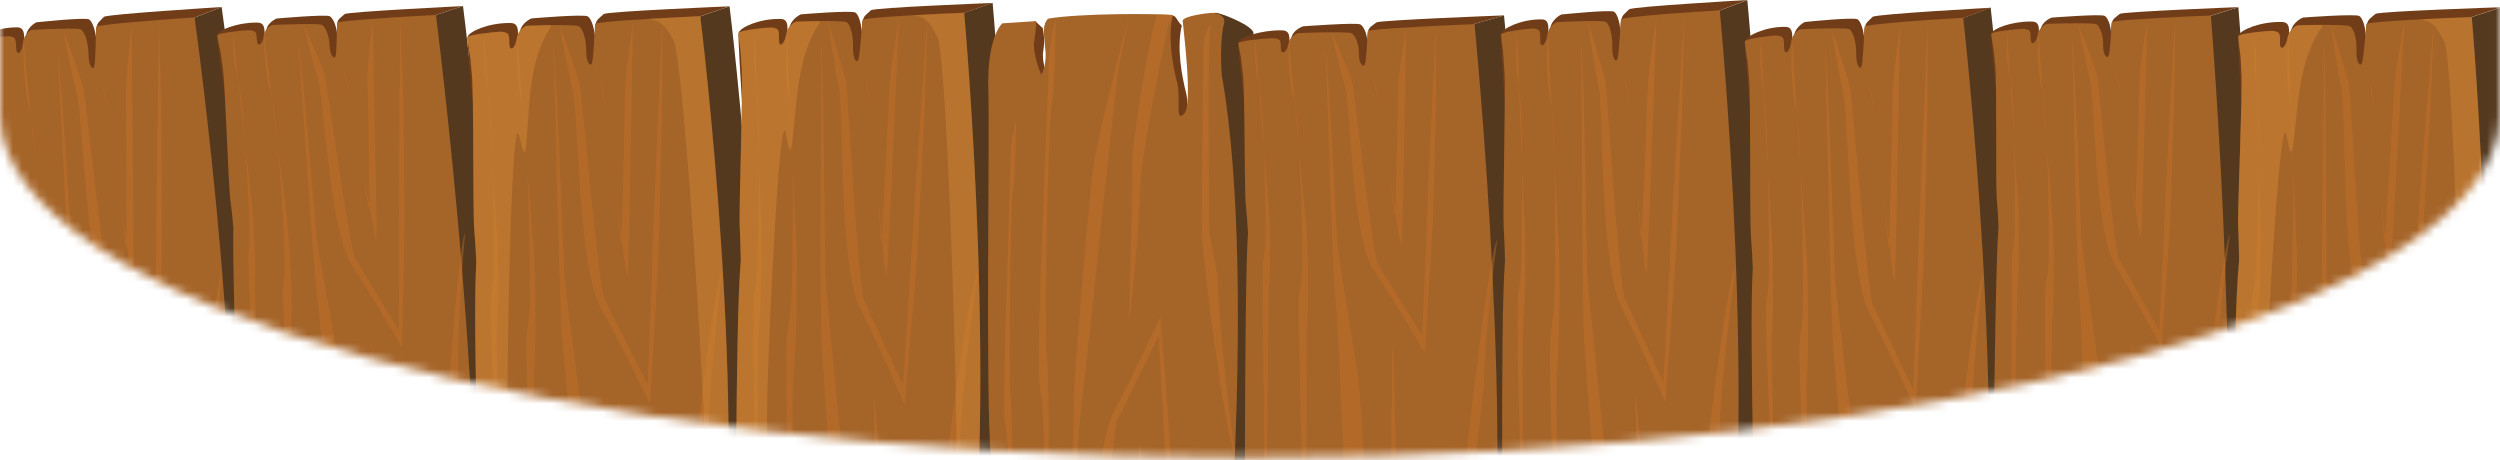 <svg width="288" height="53" viewBox="0 0 288 53" fill="none" xmlns="http://www.w3.org/2000/svg">
<mask id="mask0_390_19206" style="mask-type:luminance" maskUnits="userSpaceOnUse" x="0" y="-2" width="288" height="55">
<path d="M288 13.147C288 35.009 223.724 52.729 144 52.729C64.276 52.729 0 35.009 0 13.147V-1.621H287.99V13.147H288Z" fill="white"/>
</mask>
<g mask="url(#mask0_390_19206)">
<path d="M22.652 69.369C23.723 70.409 22.962 79.554 22.972 80.115C22.982 80.685 25.154 82.246 25.694 82.246C26.214 82.246 29.966 80.655 29.686 79.794C29.406 78.944 29.106 76.653 29.176 73.801C32.288 48.467 25.534 0.811 25.534 0.811L22.412 2.021L10.525 64.876L22.092 69.739C22.092 69.168 22.202 68.918 22.662 69.369H22.652Z" fill="#55391E"/>
<path d="M11.103 5.083C11.103 4.873 11.083 4.673 11.073 4.472C11.073 5.273 11.123 5.943 11.103 5.083Z" fill="#713D18"/>
<path d="M6.692 77.833C6.392 76.312 7.282 73.931 7.282 73.931C7.282 73.931 7.773 74.612 7.853 75.982L22.411 2.021L25.532 0.811C25.532 0.811 12.275 1.631 11.975 1.941C11.415 2.531 11.245 2.562 11.124 3.142C11.075 3.372 11.064 3.952 11.085 4.483C11.095 4.683 11.114 4.883 11.114 5.093C11.134 5.953 11.085 5.283 11.085 4.483C10.964 3.352 10.614 2.481 10.274 2.241C9.874 1.961 4.191 2.571 4.191 2.571C4.191 2.571 3.09 3.082 2.98 4.222C2.87 5.363 2.81 5.423 2.79 4.282C2.77 3.142 2.24 3.142 1.839 3.152C-0.402 3.162 -2.533 4.202 -2.653 4.863C-2.773 5.533 -0.482 23.913 -0.112 29.807C-0.382 37.041 1.339 66.167 1.449 72.26C1.559 78.344 5.972 81.295 5.972 81.295L6.742 80.505C6.742 80.505 6.992 79.364 6.702 77.843L6.692 77.833Z" fill="#713D18"/>
<path d="M-2.333 6.944C-2.213 7.644 -2.183 8.365 -2.083 9.065C-1.803 11.096 -1.573 25.134 -1.353 27.165C-1.213 28.446 -1.112 29.716 -1.032 30.997C-1.303 38.231 0.428 67.358 0.538 73.451C0.648 79.544 2.389 81.055 2.389 81.055L6.092 81.315C6.092 81.315 6.072 80.555 5.781 79.034C5.491 77.513 6.372 75.132 6.372 75.132C6.372 75.132 7.052 76.082 6.952 77.983C6.852 79.884 6.742 80.935 7.422 81.595C10.864 82.246 19.579 82.186 21.03 81.986C20.319 79.324 20.79 76.092 21.15 74.181C21.29 73.441 21.25 72.56 21.21 71.83C21.15 70.699 21.09 69.919 21.75 70.559C22.831 71.59 22.07 80.735 22.07 81.305C22.07 81.876 24.862 82.236 25.392 82.236C25.922 82.236 26.833 81.846 26.563 80.995C26.283 80.145 25.973 77.853 26.053 75.002C29.164 49.678 22.411 2.011 22.411 2.011C22.411 2.011 21.42 2.071 20.039 2.171C19.879 2.181 19.729 2.201 19.559 2.211C18.829 2.261 18.008 2.321 17.178 2.391C16.027 2.481 14.856 2.581 13.856 2.681C12.925 2.772 12.125 2.872 11.635 2.952C11.274 3.012 11.064 3.072 11.064 3.122C11.064 3.502 11.004 7.024 10.874 7.594C10.754 8.165 10.214 7.694 10.194 6.263C10.174 4.833 9.754 3.692 9.353 3.412C9.123 3.252 7.272 3.282 5.711 3.342C4.541 3.392 3.64 3.442 3.64 3.442C3.64 3.442 2.76 3.832 2.64 4.973C2.53 6.113 1.879 6.594 1.859 5.453C1.839 4.312 1.669 4.342 1.309 4.222C1.049 4.122 0.608 4.202 0.258 4.222C0.258 4.222 -2.673 4.553 -2.673 4.903C-2.673 5.263 -2.343 6.914 -2.343 6.914L-2.333 6.944Z" fill="#A56428"/>
<path d="M2.769 4.302C2.769 4.302 2.769 4.402 2.759 4.503C2.759 4.493 2.769 4.483 2.769 4.463C2.769 4.443 2.769 4.433 2.769 4.412C2.769 4.362 2.769 4.322 2.769 4.292V4.302Z" fill="#6B3717"/>
<path d="M6.38 3.332L6.32 3.162C6.32 3.162 6.32 3.222 6.34 3.342C6.35 3.342 6.37 3.342 6.38 3.342V3.332Z" fill="#6B3717"/>
<g style="mix-blend-mode:multiply" opacity="0.42">
<path d="M8.214 81.685C8.214 81.685 7.804 73.411 7.374 71.89C6.974 70.469 5.603 49.117 5.523 44.385C5.523 44.075 5.523 43.814 5.523 43.624C5.583 42.654 5.593 41.103 5.563 39.382C5.493 35.55 5.253 30.877 5.143 29.827C4.993 28.366 2.821 6.394 2.751 4.472C2.751 4.482 2.751 4.492 2.741 4.512C2.721 4.863 2.691 5.603 2.711 6.584C2.741 8.205 2.901 10.496 3.432 12.797C4.152 15.869 4.772 31.527 4.832 34.929C4.852 36.27 4.802 37.561 4.642 38.772C4.592 39.162 4.572 39.732 4.582 40.453C4.712 47.647 7.124 73.721 7.164 75.882C7.204 78.263 8.194 81.685 8.194 81.685H8.214Z" fill="#C97229"/>
<path d="M3.381 69.819C3.381 69.819 3.05 63.155 2.72 61.935C2.4 60.784 1.45 42.804 1.39 39.002C1.39 38.752 1.39 38.542 1.39 38.392C1.45 37.611 1.45 36.36 1.42 34.98C1.37 31.898 1.179 28.146 1.089 27.295C0.969 26.105 -0.792 5.953 -0.802 4.513C-0.802 4.473 -0.802 4.443 -0.802 4.423C-0.802 4.543 -0.852 5.233 -0.832 6.254C-0.812 7.564 -0.692 9.405 -0.261 11.256C0.309 13.728 0.809 28.676 0.859 31.408C0.869 32.488 0.839 33.529 0.709 34.499C0.669 34.809 0.649 35.27 0.659 35.85C0.769 41.633 2.54 63.415 2.58 65.166C2.61 67.077 3.391 69.829 3.391 69.829L3.381 69.819Z" fill="#C97229"/>
<path d="M16.287 82.116C16.257 81.866 14.976 76.783 14.706 75.072C14.406 73.271 11.524 53.48 11.224 51.199C10.914 48.917 8.673 34.279 8.513 32.278C8.383 30.727 7.122 9.305 6.582 5.143C6.932 9.786 7.993 35.25 8.513 40.172C9.143 46.166 11.014 61.204 11.605 64.626C12.195 68.048 16.137 81.726 16.277 82.106C16.277 82.106 16.277 82.106 16.277 82.116H16.287Z" fill="#C97229"/>
<path d="M25.522 31.598C24.622 33.129 23.021 53.42 23.081 56.752C23.151 60.084 24.091 75.872 24.122 77.683C24.151 79.494 24.972 81.005 25.102 80.915C24.702 80.625 24.142 64.076 23.881 56.852C23.861 56.541 24.562 52.099 24.552 51.759C24.412 44.325 25.512 31.608 25.512 31.608L25.522 31.598Z" fill="#C97229"/>
<path d="M21.03 81.986C21.03 81.986 20.75 81.415 20.48 80.945C20.48 80.945 16.768 65.837 16.568 61.934C16.367 58.032 14.987 47.847 14.687 46.416C14.667 46.326 14.657 46.286 14.657 46.316C14.657 46.656 15.777 62.115 15.817 64.596C15.867 67.157 18.539 80.745 19.339 82.076C20.13 82.056 20.71 82.016 21.01 81.976L21.03 81.986Z" fill="#C97229"/>
<path d="M18.54 11.537C18.46 7.384 18.34 2.932 18.32 2.311C18.29 3.432 17.95 28.566 17.97 29.937C18 31.367 17.85 44.875 17.85 44.875C17.85 44.875 13.608 36.53 12.917 35.11C12.237 33.689 9.906 11.617 9.625 10.286C9.335 8.955 7.254 3.352 7.254 3.352C7.254 3.352 8.135 8.005 8.845 10.766C9.555 13.518 9.946 31.317 12.547 36.06C15.138 40.803 18.16 47.166 18.16 47.166C18.16 47.166 18.58 33.649 18.63 29.366C18.65 27.936 18.6 13.788 18.55 11.546L18.54 11.537Z" fill="#C97229"/>
<path d="M11.515 8.955C11.165 8.025 10.885 7.604 10.885 7.604C10.885 7.604 11.145 8.145 11.515 8.955ZM15.157 2.822C15.157 2.822 14.477 8.915 14.507 10.916C14.537 12.917 14.657 30.047 14.497 28.426C14.377 27.255 12.516 11.126 11.505 8.955C11.655 9.335 11.816 9.806 11.986 10.356C12.546 12.257 15.267 34.509 15.357 32.228C15.447 29.957 15.157 3.002 15.157 2.822Z" fill="#C97229"/>
</g>
<path d="M50.486 70.689C51.577 71.58 50.887 79.334 50.897 79.814C50.917 80.305 53.108 81.625 53.648 81.625C54.168 81.625 57.931 80.285 57.64 79.554C57.36 78.834 57.03 76.893 57.09 74.471C60.002 52.979 53.338 0.7 53.338 0.7L50.206 1.721L38.26 66.837L49.926 70.999C49.926 70.509 50.026 70.309 50.496 70.679L50.486 70.689Z" fill="#55391E"/>
<path d="M38.87 4.282C38.87 4.102 38.85 3.932 38.83 3.772C38.85 4.452 38.89 5.013 38.87 4.282Z" fill="#713D18"/>
<path d="M34.506 77.823C34.196 76.532 35.066 74.511 35.066 74.511C35.066 74.511 35.566 75.092 35.666 76.252L50.204 1.721L53.336 0.7C53.336 0.7 40.009 1.351 39.709 1.621C39.148 2.121 38.978 2.151 38.858 2.631C38.818 2.822 38.808 3.322 38.818 3.772C38.838 3.942 38.848 4.112 38.858 4.282C38.878 5.013 38.828 4.442 38.818 3.772C38.698 2.812 38.338 2.071 37.988 1.871C37.577 1.631 31.874 2.131 31.874 2.131C31.874 2.131 30.774 2.561 30.674 3.522C30.573 4.492 30.503 4.542 30.473 3.572C30.443 2.601 29.913 2.601 29.513 2.601C27.262 2.601 25.12 3.482 25.01 4.042C24.89 4.613 27.342 20.221 27.762 25.224C27.552 31.357 29.013 67.898 29.173 73.061C29.323 78.234 33.785 80.745 33.785 80.745L34.566 80.085C34.566 80.085 34.806 79.114 34.496 77.823H34.506Z" fill="#713D18"/>
<path d="M25.374 5.823C25.494 6.424 25.534 7.024 25.644 7.624C25.944 9.345 26.294 21.262 26.534 22.993C26.674 24.073 26.794 25.154 26.884 26.245C26.674 32.378 28.145 68.918 28.295 74.081C28.455 79.244 30.226 80.535 30.226 80.535L33.948 80.765C33.948 80.765 33.928 80.124 33.628 78.824C33.318 77.533 34.189 75.512 34.189 75.512C34.189 75.512 34.879 76.322 34.799 77.933C34.719 79.554 34.609 80.435 35.289 81.005C38.751 81.565 47.516 81.545 48.977 81.385C48.246 79.124 48.687 76.382 49.037 74.761C49.167 74.131 49.117 73.381 49.067 72.77C48.997 71.81 48.937 71.15 49.597 71.69C50.688 72.57 49.997 80.335 50.017 80.815C50.027 81.295 52.829 81.615 53.359 81.615C53.889 81.615 54.81 81.285 54.52 80.565C54.23 79.844 53.91 77.903 53.97 75.482C56.891 53.99 50.218 1.721 50.218 1.721C50.218 1.721 49.227 1.771 47.836 1.851C47.676 1.851 47.516 1.871 47.356 1.881C46.615 1.921 45.795 1.971 44.955 2.031C43.804 2.111 42.623 2.191 41.623 2.271C40.682 2.341 39.892 2.421 39.382 2.491C39.031 2.541 38.811 2.591 38.821 2.631C38.821 2.952 38.791 5.943 38.671 6.424C38.551 6.914 38.011 6.504 37.971 5.293C37.931 4.082 37.5 3.112 37.1 2.872C36.86 2.731 34.999 2.762 33.438 2.802C32.258 2.832 31.357 2.882 31.357 2.882C31.357 2.882 30.477 3.202 30.366 4.172C30.266 5.143 29.616 5.543 29.586 4.573C29.566 3.602 29.386 3.632 29.026 3.522C28.756 3.442 28.315 3.502 27.965 3.522C27.965 3.522 25.023 3.792 25.034 4.092C25.034 4.392 25.374 5.803 25.374 5.803V5.823Z" fill="#A56428"/>
<path d="M34.108 2.792L34.038 2.642C34.038 2.642 34.038 2.692 34.069 2.792C34.089 2.792 34.089 2.792 34.108 2.792Z" fill="#6B3717"/>
<g style="mix-blend-mode:multiply" opacity="0.4">
<path d="M36.066 81.095C36.066 81.095 35.586 74.071 35.146 72.781C34.736 71.57 33.695 41.643 33.565 37.631C33.565 37.361 33.565 37.151 33.565 36.981C33.625 36.16 33.615 34.839 33.565 33.379C33.465 30.127 33.185 26.165 33.065 25.264C32.904 24.023 30.543 5.373 30.463 3.742C30.463 3.742 30.463 3.762 30.463 3.772C30.443 4.062 30.423 4.693 30.443 5.523C30.493 6.904 30.663 8.845 31.224 10.806C31.974 13.417 32.724 26.705 32.815 29.596C32.844 30.727 32.804 31.828 32.644 32.848C32.594 33.178 32.584 33.669 32.594 34.279C32.785 40.382 34.916 74.331 34.976 76.162C35.036 78.183 36.056 81.085 36.056 81.085L36.066 81.095Z" fill="#C97229"/>
</g>
<g style="mix-blend-mode:multiply" opacity="0.4">
<path d="M26.882 3.662C26.882 3.662 26.882 3.662 26.882 3.682C26.882 3.672 26.882 3.662 26.882 3.662ZM31.114 71.009C31.114 71.009 30.724 65.356 30.384 64.316C30.054 63.335 29.474 36.27 29.374 33.038C29.374 32.828 29.374 32.648 29.374 32.518C29.424 31.848 29.414 30.797 29.374 29.616C29.294 27.005 29.073 23.813 28.983 23.103C28.853 22.092 26.922 4.983 26.892 3.762C26.892 3.732 26.892 3.702 26.892 3.682C26.892 3.782 26.842 4.372 26.872 5.233C26.902 6.343 27.052 7.904 27.483 9.485C28.083 11.586 28.703 24.263 28.773 26.595C28.803 27.505 28.773 28.396 28.643 29.216C28.603 29.486 28.603 29.877 28.613 30.367C28.763 35.279 30.214 65.576 30.264 67.057C30.304 68.678 31.125 71.019 31.125 71.019L31.114 71.009Z" fill="#C97229"/>
</g>
<g style="mix-blend-mode:multiply" opacity="0.4">
<path d="M44.194 81.485C44.164 81.275 42.833 76.953 42.543 75.502C42.222 73.971 39.681 45.355 39.351 43.414C39.031 41.483 36.66 29.046 36.469 27.355C36.329 26.035 34.898 7.854 34.308 4.322C34.698 8.265 35.969 29.887 36.539 34.059C37.23 39.142 38.711 63.725 39.341 66.627C39.961 69.539 44.033 81.155 44.184 81.485H44.194Z" fill="#C97229"/>
</g>
<g style="mix-blend-mode:multiply" opacity="0.4">
<path d="M53.58 26.835C52.689 28.126 50.738 57.162 50.828 59.983C50.918 62.805 51.999 76.213 52.039 77.753C52.089 79.284 52.919 80.575 53.049 80.495C52.649 80.255 51.949 66.197 51.629 60.063C51.609 59.793 52.789 44.225 52.779 43.934C52.589 37.631 53.58 26.835 53.58 26.835Z" fill="#C97229"/>
</g>
<g style="mix-blend-mode:multiply" opacity="0.4">
<path d="M48.955 81.395C48.955 81.395 48.675 80.905 48.395 80.505C48.395 80.505 44.553 67.668 44.312 64.356C44.082 61.044 43.112 40.583 42.812 39.372C42.792 39.292 42.782 39.262 42.782 39.282C42.782 39.572 43.522 64.506 43.592 66.617C43.652 68.788 46.454 80.325 47.274 81.465C48.065 81.445 48.655 81.415 48.955 81.385V81.395Z" fill="#C97229"/>
</g>
<g style="mix-blend-mode:multiply" opacity="0.4">
<path d="M46.395 9.785C46.285 6.263 46.115 2.491 46.095 1.951C46.075 2.902 45.935 24.233 45.975 25.394C46.005 26.605 45.965 38.071 45.965 38.071C45.965 38.071 41.632 30.977 40.932 29.767C40.232 28.556 37.71 9.815 37.41 8.685C37.11 7.554 34.969 2.792 34.969 2.792C34.969 2.792 35.889 6.754 36.63 9.085C37.36 11.426 37.91 26.535 40.552 30.567C43.203 34.599 46.285 40.002 46.285 40.002C46.285 40.002 46.595 28.536 46.615 24.894C46.615 23.683 46.455 11.666 46.395 9.765V9.785Z" fill="#C97229"/>
</g>
<g style="mix-blend-mode:multiply" opacity="0.4">
<path d="M39.309 7.574C38.938 6.784 38.658 6.424 38.658 6.424C38.658 6.424 38.918 6.884 39.309 7.574ZM42.921 2.381C42.921 2.381 42.29 7.554 42.34 9.245C42.39 10.946 42.65 25.484 42.47 24.113C42.34 23.113 40.329 9.425 39.309 7.574C39.459 7.895 39.629 8.295 39.799 8.765C40.379 10.376 43.291 29.276 43.371 27.335C43.441 25.404 42.921 2.532 42.921 2.371V2.381Z" fill="#C97229"/>
</g>
<path d="M79.07 68.618C80.191 69.669 79.121 78.714 79.121 79.284C79.121 79.844 81.392 81.425 81.962 81.435C82.522 81.435 86.565 79.924 86.285 79.074C86.014 78.224 85.744 75.952 85.914 73.131C89.927 48.077 84.043 0.73 84.043 0.73L80.671 1.881L66.263 63.975L78.46 68.988C78.48 68.428 78.6 68.188 79.081 68.628L79.07 68.618Z" fill="#55391E"/>
<path d="M68.537 4.723C68.537 4.513 68.537 4.313 68.517 4.122C68.507 4.913 68.537 5.573 68.537 4.723Z" fill="#713D18"/>
<path d="M61.823 76.743C61.563 75.232 62.563 72.891 62.563 72.891C62.563 72.891 63.064 73.581 63.114 74.932L80.663 1.881L84.035 0.73C84.035 0.73 69.877 1.311 69.547 1.621C68.927 2.191 68.747 2.231 68.607 2.792C68.547 3.022 68.527 3.602 68.517 4.122C68.537 4.312 68.537 4.522 68.537 4.723C68.537 5.573 68.497 4.913 68.517 4.122C68.427 3.002 68.076 2.131 67.716 1.891C67.296 1.601 61.223 2.121 61.223 2.121C61.223 2.121 60.032 2.601 59.882 3.732C59.732 4.863 59.662 4.923 59.672 3.792C59.682 2.661 59.121 2.651 58.691 2.651C56.3 2.631 53.999 3.622 53.858 4.272C53.708 4.933 55.65 23.193 55.87 29.036C55.389 36.2 56.42 65.086 56.37 71.129C56.31 77.173 60.932 80.165 60.932 80.165L61.793 79.394C61.793 79.394 62.083 78.263 61.813 76.753L61.823 76.743Z" fill="#713D18"/>
<path d="M54.147 6.334C54.247 7.034 54.277 7.734 54.357 8.435C54.607 10.456 54.457 24.364 54.637 26.395C54.747 27.666 54.817 28.926 54.877 30.197C54.397 37.361 55.427 66.257 55.377 72.29C55.327 78.324 57.138 79.855 57.138 79.855L61.08 80.175C61.08 80.175 61.08 79.424 60.82 77.913C60.55 76.403 61.551 74.051 61.551 74.051C61.551 74.051 62.241 75.002 62.091 76.893C61.931 78.774 61.781 79.814 62.481 80.475C66.133 81.175 75.428 81.265 76.979 81.095C76.299 78.444 76.889 75.242 77.329 73.361C77.499 72.621 77.48 71.76 77.45 71.03C77.419 69.909 77.379 69.139 78.06 69.779C79.18 70.829 78.11 79.874 78.11 80.435C78.11 81.005 81.061 81.405 81.622 81.415C82.192 81.415 83.173 81.055 82.903 80.205C82.622 79.354 82.362 77.083 82.532 74.251C86.544 49.197 80.661 1.861 80.661 1.861C80.661 1.861 79.611 1.911 78.13 1.981C77.97 1.981 77.8 2.001 77.62 2.011C76.829 2.051 75.959 2.101 75.078 2.151C73.847 2.221 72.597 2.301 71.526 2.381C70.526 2.461 69.685 2.542 69.155 2.612C68.775 2.662 68.544 2.722 68.544 2.772C68.544 3.152 68.374 6.634 68.214 7.204C68.074 7.764 67.514 7.294 67.534 5.873C67.544 4.463 67.124 3.322 66.713 3.032C66.463 2.872 64.492 2.872 62.831 2.902C61.581 2.922 60.62 2.972 60.62 2.972C60.62 2.972 59.67 3.342 59.52 4.473C59.369 5.603 58.659 6.063 58.669 4.933C58.679 3.802 58.489 3.832 58.109 3.702C57.839 3.602 57.368 3.672 56.978 3.702C56.978 3.702 53.846 3.972 53.846 4.333C53.846 4.683 54.136 6.334 54.136 6.334H54.147Z" fill="#A56428"/>
<path d="M59.66 3.802C59.66 3.802 59.65 3.902 59.65 4.002C59.65 3.992 59.65 3.982 59.65 3.972C59.65 3.952 59.65 3.942 59.65 3.922C59.65 3.882 59.65 3.832 59.65 3.802H59.66Z" fill="#6B3717"/>
<path d="M63.545 2.912L63.484 2.732C63.484 2.732 63.484 2.792 63.505 2.912C63.514 2.912 63.535 2.912 63.545 2.912Z" fill="#6B3717"/>
<g style="mix-blend-mode:multiply" opacity="0.4">
<path d="M63.335 80.585C63.335 80.585 63.125 72.37 62.715 70.859C62.334 69.439 61.454 48.267 61.494 43.574C61.494 43.264 61.504 43.004 61.524 42.814C61.624 41.853 61.664 40.312 61.684 38.611C61.714 34.809 61.594 30.177 61.494 29.136C61.374 27.685 59.673 5.873 59.653 3.972C59.653 3.972 59.653 3.992 59.653 4.002C59.623 4.352 59.573 5.083 59.563 6.053C59.543 7.664 59.643 9.935 60.163 12.227C60.843 15.278 61.074 30.817 61.044 34.189C61.034 35.52 60.944 36.8 60.733 37.991C60.663 38.381 60.623 38.942 60.623 39.652C60.563 46.786 62.414 72.67 62.404 74.812C62.384 77.173 63.345 80.585 63.345 80.585H63.335Z" fill="#C97229"/>
</g>
<g style="mix-blend-mode:multiply" opacity="0.4">
<path d="M55.848 3.842C55.848 3.842 55.848 3.842 55.848 3.862C55.848 3.852 55.848 3.842 55.848 3.842ZM58.51 68.738C58.51 68.738 58.349 62.135 58.019 60.914C57.719 59.773 57.209 41.933 57.239 38.161C57.239 37.911 57.239 37.711 57.269 37.551C57.349 36.781 57.379 35.54 57.389 34.169C57.419 31.117 57.319 27.385 57.249 26.545C57.149 25.364 55.838 5.363 55.848 3.942C55.848 3.902 55.848 3.872 55.848 3.842C55.848 3.962 55.778 4.643 55.768 5.653C55.748 6.954 55.838 8.775 56.238 10.616C56.779 13.077 56.899 27.896 56.869 30.607C56.869 31.678 56.789 32.708 56.618 33.669C56.568 33.979 56.538 34.429 56.528 35.01C56.478 40.753 57.779 62.365 57.759 64.086C57.739 65.987 58.499 68.728 58.499 68.728L58.51 68.738Z" fill="#C97229"/>
</g>
<g style="mix-blend-mode:multiply" opacity="0.4">
<path d="M71.938 81.145C71.908 80.895 70.687 75.832 70.437 74.141C70.167 72.35 67.646 52.689 67.385 50.418C67.125 48.157 65.134 33.609 65.004 31.628C64.914 30.087 64.174 8.845 63.703 4.703C63.953 9.305 64.374 34.559 64.804 39.452C65.314 45.395 66.885 60.343 67.425 63.735C67.956 67.137 71.788 80.755 71.918 81.135L71.938 81.145Z" fill="#C97229"/>
</g>
<g style="mix-blend-mode:multiply" opacity="0.4">
<path d="M83.173 31.237C82.173 32.738 79.901 52.819 79.882 56.121C79.852 59.423 80.422 75.082 80.412 76.883C80.402 78.674 81.222 80.195 81.372 80.094C80.952 79.804 80.812 63.395 80.732 56.221C80.732 55.911 81.593 51.519 81.593 51.188C81.653 43.814 83.183 31.237 83.183 31.237H83.173Z" fill="#C97229"/>
</g>
<g style="mix-blend-mode:multiply" opacity="0.4">
<path d="M76.989 81.095C76.989 81.095 76.709 80.525 76.439 80.054C76.439 80.054 72.907 65.016 72.797 61.144C72.687 57.282 71.496 47.156 71.226 45.735C71.206 45.645 71.196 45.615 71.196 45.635C71.196 45.975 71.946 61.314 71.926 63.775C71.906 66.317 74.388 79.824 75.198 81.165C76.038 81.165 76.669 81.125 76.989 81.095Z" fill="#C97229"/>
</g>
<g style="mix-blend-mode:multiply" opacity="0.4">
<path d="M76.29 11.236C76.32 7.124 76.3 2.712 76.3 2.091C76.23 3.202 75.179 28.106 75.169 29.466C75.159 30.877 74.619 44.265 74.619 44.265C74.619 44.265 70.327 35.92 69.636 34.499C68.946 33.078 67.075 11.166 66.805 9.846C66.534 8.525 64.473 2.932 64.473 2.932C64.473 2.932 65.284 7.564 65.964 10.306C66.645 13.047 66.575 30.687 69.206 35.44C71.838 40.182 74.879 46.536 74.879 46.536C74.879 46.536 75.7 33.148 75.87 28.906C75.93 27.495 76.26 13.468 76.29 11.246V11.236Z" fill="#C97229"/>
</g>
<g style="mix-blend-mode:multiply" opacity="0.4">
<path d="M68.866 8.565C68.516 7.644 68.225 7.214 68.225 7.214C68.225 7.214 68.486 7.754 68.866 8.565ZM72.918 2.551C72.918 2.551 72.018 8.585 71.998 10.556C71.988 12.537 71.637 29.516 71.517 27.916C71.427 26.755 69.876 10.736 68.866 8.575C69.016 8.955 69.176 9.415 69.336 9.966C69.886 11.857 72.168 33.959 72.328 31.698C72.488 29.446 72.908 2.732 72.918 2.551Z" fill="#C97229"/>
</g>
<g style="mix-blend-mode:multiply" opacity="0.36">
<path d="M77.592 4.693C78.813 6.614 81.885 54.851 81.384 61.164C80.884 67.478 80.954 71.56 78.973 67.878C76.992 64.196 76.412 74.992 76.031 79.064C75.931 80.065 75.761 80.725 75.561 81.165C76.222 81.155 76.732 81.135 77.002 81.105C76.322 78.454 76.912 75.252 77.352 73.371C77.522 72.63 77.502 71.77 77.472 71.04C77.442 69.919 77.402 69.149 78.082 69.789C79.203 70.84 78.132 79.885 78.132 80.445C78.132 81.015 81.084 81.415 81.644 81.425C82.215 81.425 83.195 81.065 82.925 80.215C82.645 79.364 82.385 77.093 82.555 74.261C86.567 49.208 80.684 1.871 80.684 1.871C80.684 1.871 79.633 1.921 78.153 1.991C77.992 1.991 77.822 2.011 77.642 2.021C76.852 2.061 75.981 2.111 75.101 2.161C75.011 2.161 74.921 2.171 74.831 2.181C76.612 2.602 76.742 3.312 77.612 4.693H77.592Z" fill="#DA8C37"/>
</g>
<g style="mix-blend-mode:screen" opacity="0.42">
<path d="M63.712 78.293C63.051 74.371 62.561 60.774 61.15 65.006C59.73 69.238 58.469 53.8 58.479 44.445C58.489 35.089 59.039 11.977 59.83 15.739C60.62 19.501 60.58 16.939 60.96 12.067C61.331 7.194 62.331 4.953 63.202 3.522C63.352 3.282 63.442 3.092 63.522 2.912C63.292 2.912 63.062 2.912 62.831 2.912C61.581 2.932 60.62 2.982 60.62 2.982C60.62 2.982 59.67 3.352 59.52 4.482C59.369 5.613 58.659 6.073 58.669 4.943C58.679 3.812 58.489 3.842 58.109 3.712C57.839 3.612 57.368 3.682 56.978 3.712C56.978 3.712 53.846 3.982 53.846 4.342C53.846 4.693 54.136 6.343 54.136 6.343C54.237 7.044 54.267 7.744 54.347 8.445C54.597 10.466 54.447 24.373 54.627 26.405C54.737 27.675 54.807 28.936 54.867 30.207C54.387 37.371 55.417 66.267 55.367 72.3C55.317 78.334 57.128 79.864 57.128 79.864L61.07 80.184C61.07 80.184 61.07 79.434 60.81 77.923C60.54 76.412 61.541 74.061 61.541 74.061C61.541 74.061 62.231 75.012 62.081 76.903C61.921 78.784 61.771 79.824 62.471 80.485C63.422 80.665 64.752 80.805 66.223 80.915C64.942 80.425 63.902 79.624 63.692 78.303L63.712 78.293Z" fill="#DA8C37"/>
</g>
<path d="M107.626 69.058C108.677 70.129 107.386 79.284 107.376 79.855C107.356 80.425 109.507 82.036 110.058 82.046C110.598 82.046 114.55 80.535 114.3 79.674C114.07 78.814 113.87 76.513 114.11 73.651C118.702 48.297 114.35 0.33 114.35 0.33L111.058 1.471L95.369 64.286L107.016 69.419C107.046 68.848 107.176 68.608 107.626 69.058Z" fill="#55391E"/>
<path d="M99.254 4.302C99.254 4.092 99.254 3.892 99.254 3.692C99.224 4.492 99.234 5.163 99.254 4.302Z" fill="#713D18"/>
<path d="M90.727 77.213C90.517 75.682 91.547 73.311 91.547 73.311C91.547 73.311 92.008 74.011 92.028 75.382L111.068 1.481L114.36 0.34C114.36 0.34 100.663 0.871 100.332 1.181C99.722 1.751 99.542 1.791 99.392 2.361C99.322 2.592 99.282 3.182 99.262 3.712C99.272 3.912 99.272 4.112 99.262 4.322C99.232 5.183 99.222 4.513 99.262 3.712C99.212 2.572 98.892 1.691 98.551 1.451C98.151 1.161 92.268 1.651 92.268 1.651C92.268 1.651 91.107 2.131 90.927 3.282C90.747 4.433 90.677 4.483 90.717 3.342C90.757 2.191 90.217 2.181 89.806 2.181C87.495 2.151 85.244 3.142 85.084 3.802C84.924 4.473 86.275 22.963 86.335 28.886C85.664 36.14 85.844 65.397 85.634 71.51C85.414 77.623 89.787 80.675 89.787 80.675L90.637 79.894C90.637 79.894 90.947 78.754 90.727 77.223V77.213Z" fill="#713D18"/>
<path d="M85.306 5.883C85.386 6.594 85.386 7.304 85.446 8.014C85.626 10.056 85.096 24.153 85.216 26.195C85.276 27.475 85.316 28.756 85.336 30.047C84.665 37.301 84.845 66.557 84.625 72.67C84.405 78.784 86.116 80.335 86.116 80.335L89.918 80.675C89.918 80.675 89.948 79.914 89.728 78.383C89.508 76.853 90.549 74.471 90.549 74.471C90.549 74.471 91.189 75.432 90.989 77.343C90.779 79.254 90.609 80.295 91.269 80.975C94.781 81.695 103.766 81.835 105.267 81.665C104.686 78.974 105.347 75.742 105.827 73.831C106.007 73.081 106.017 72.21 106.007 71.48C106.007 70.349 105.987 69.569 106.637 70.219C107.688 71.28 106.397 80.435 106.377 81.015C106.367 81.585 109.199 82.016 109.749 82.026C110.299 82.026 111.26 81.665 111.02 80.805C110.78 79.934 110.59 77.643 110.83 74.781C115.422 49.427 111.07 1.461 111.07 1.461C111.07 1.461 110.059 1.501 108.619 1.571C108.458 1.571 108.298 1.591 108.128 1.591C107.368 1.631 106.527 1.671 105.667 1.721C104.476 1.791 103.266 1.861 102.235 1.941C101.274 2.011 100.444 2.091 99.934 2.161C99.564 2.211 99.343 2.271 99.343 2.321C99.333 2.701 99.063 6.233 98.903 6.804C98.753 7.374 98.223 6.894 98.273 5.453C98.323 4.022 97.953 2.872 97.562 2.571C97.322 2.411 95.421 2.401 93.81 2.431C92.6 2.451 91.669 2.491 91.669 2.491C91.669 2.491 90.739 2.862 90.558 4.002C90.378 5.143 89.678 5.613 89.728 4.472C89.768 3.322 89.588 3.352 89.228 3.222C88.968 3.122 88.507 3.192 88.137 3.202C88.137 3.202 85.106 3.472 85.085 3.822C85.075 4.182 85.316 5.853 85.316 5.853L85.306 5.883Z" fill="#A56428"/>
<path d="M90.707 3.342C90.707 3.342 90.687 3.442 90.687 3.542C90.687 3.532 90.687 3.522 90.687 3.512C90.687 3.492 90.687 3.482 90.687 3.462C90.687 3.412 90.687 3.372 90.697 3.342H90.707Z" fill="#6B3717"/>
<path d="M94.481 2.451L94.431 2.271C94.431 2.271 94.431 2.331 94.451 2.451C94.451 2.451 94.481 2.451 94.492 2.451H94.481Z" fill="#6B3717"/>
<path d="M106.839 1.681C106.839 1.631 106.839 1.601 106.839 1.601C106.839 1.601 106.839 1.631 106.829 1.681H106.839Z" fill="#6B3717"/>
<g style="mix-blend-mode:multiply" opacity="0.4">
<path d="M92.081 81.105C92.081 81.105 92.111 72.79 91.761 71.26C91.431 69.819 91.181 48.377 91.361 43.624C91.371 43.314 91.391 43.054 91.411 42.854C91.531 41.883 91.621 40.322 91.681 38.602C91.821 34.759 91.831 30.067 91.771 29.006C91.701 27.535 90.67 5.443 90.7 3.522C90.7 3.522 90.7 3.542 90.7 3.552C90.66 3.902 90.59 4.643 90.55 5.633C90.49 7.264 90.52 9.565 90.951 11.887C91.531 14.988 91.311 30.707 91.181 34.129C91.131 35.47 91.001 36.77 90.77 37.981C90.69 38.371 90.64 38.942 90.62 39.662C90.36 46.886 91.421 73.101 91.341 75.272C91.251 77.663 92.081 81.115 92.081 81.115V81.105Z" fill="#C97229"/>
</g>
<g style="mix-blend-mode:multiply" opacity="0.4">
<path d="M87.756 69.099C87.756 69.099 87.786 62.415 87.496 61.174C87.236 60.023 87.246 41.953 87.386 38.131C87.386 37.881 87.406 37.671 87.426 37.511C87.516 36.73 87.586 35.48 87.646 34.089C87.756 30.997 87.766 27.215 87.726 26.375C87.666 25.184 86.966 4.913 87.016 3.472C87.016 3.432 87.016 3.402 87.016 3.372C87.006 3.492 86.916 4.182 86.886 5.203C86.836 6.514 86.866 8.365 87.206 10.236C87.656 12.727 87.356 27.735 87.256 30.487C87.216 31.568 87.116 32.618 86.926 33.589C86.866 33.899 86.836 34.359 86.806 34.94C86.596 40.753 87.236 62.645 87.176 64.386C87.106 66.307 87.766 69.088 87.766 69.088L87.756 69.099Z" fill="#C97229"/>
</g>
<g style="mix-blend-mode:multiply" opacity="0.4">
<path d="M100.375 81.716C100.355 81.465 99.314 76.332 99.124 74.621C98.914 72.8 97.033 52.879 96.843 50.578C96.653 48.287 95.142 33.549 95.072 31.538C95.022 29.987 94.912 8.465 94.582 4.272C94.692 8.935 94.382 34.509 94.662 39.472C94.982 45.495 96.082 60.634 96.513 64.076C96.933 67.518 100.245 81.335 100.365 81.716H100.375Z" fill="#C97229"/>
</g>
<g style="mix-blend-mode:multiply" opacity="0.4">
<path d="M112.661 31.227C111.65 32.738 108.889 53.069 108.769 56.421C108.649 59.763 108.759 75.632 108.689 77.443C108.629 79.254 109.389 80.795 109.519 80.705C109.129 80.415 109.449 63.785 109.579 56.531C109.579 56.221 110.54 51.769 110.56 51.438C110.83 43.974 112.661 31.237 112.661 31.237V31.227Z" fill="#C97229"/>
</g>
<g style="mix-blend-mode:multiply" opacity="0.4">
<path d="M105.266 81.686C105.266 81.686 105.016 81.105 104.755 80.625C104.755 80.625 101.764 65.386 101.774 61.464C101.774 57.542 100.913 47.286 100.693 45.856C100.673 45.766 100.663 45.725 100.673 45.755C100.653 46.106 100.953 61.634 100.863 64.136C100.773 66.707 102.784 80.395 103.535 81.755C104.355 81.755 104.966 81.725 105.266 81.695V81.686Z" fill="#C97229"/>
</g>
<g style="mix-blend-mode:multiply" opacity="0.4">
<path d="M106.569 10.936C106.719 6.764 106.829 2.301 106.849 1.671C106.759 2.791 105.028 28.006 104.988 29.386C104.928 30.817 104.038 44.375 104.038 44.375C104.038 44.375 100.126 35.91 99.495 34.469C98.865 33.028 97.684 10.826 97.464 9.485C97.234 8.144 95.393 2.481 95.393 2.481C95.393 2.481 96.043 7.174 96.624 9.955C97.204 12.737 96.634 30.607 99.055 35.42C101.466 40.232 104.228 46.686 104.228 46.686C104.228 46.686 105.398 33.128 105.689 28.836C105.789 27.405 106.509 13.197 106.589 10.956L106.569 10.936Z" fill="#C97229"/>
</g>
<g style="mix-blend-mode:multiply" opacity="0.4">
<path d="M99.475 8.205C99.155 7.274 98.895 6.834 98.895 6.834C98.895 6.834 99.135 7.374 99.475 8.205ZM103.557 2.131C103.557 2.131 102.517 8.235 102.447 10.236C102.377 12.237 101.566 29.436 101.486 27.806C101.436 26.625 100.386 10.406 99.475 8.205C99.605 8.585 99.745 9.065 99.885 9.615C100.366 11.537 101.947 33.929 102.167 31.638C102.387 29.366 103.547 2.301 103.557 2.121V2.131Z" fill="#C97229"/>
</g>
<g style="mix-blend-mode:multiply" opacity="0.36">
<path d="M108.009 4.312C109.129 6.263 110.73 55.121 110.08 61.514C109.419 67.908 109.359 72.04 107.548 68.298C105.737 64.556 104.877 75.492 104.387 79.614C104.267 80.625 104.076 81.295 103.866 81.745C104.507 81.735 105.007 81.715 105.267 81.685C104.687 78.994 105.347 75.762 105.827 73.851C106.008 73.101 106.018 72.23 106.008 71.5C106.008 70.369 105.988 69.589 106.638 70.239C107.688 71.3 106.398 80.455 106.378 81.035C106.368 81.605 109.199 82.036 109.75 82.046C110.3 82.046 111.26 81.685 111.02 80.825C110.78 79.954 110.59 77.663 110.83 74.802C115.423 49.447 111.07 1.481 111.07 1.481C111.07 1.481 110.06 1.521 108.619 1.591C108.459 1.591 108.299 1.611 108.129 1.611C107.368 1.651 106.528 1.691 105.667 1.741C105.577 1.741 105.487 1.751 105.397 1.761C107.108 2.191 107.208 2.922 108.019 4.312H108.009Z" fill="#DA8C37"/>
</g>
<g style="mix-blend-mode:screen" opacity="0.42">
<path d="M92.521 78.794C92.001 74.822 91.911 61.054 90.42 65.326C88.929 69.609 88.149 53.97 88.419 44.495C88.699 35.019 89.88 11.616 90.54 15.428C91.201 19.241 91.231 16.649 91.741 11.716C92.231 6.784 93.272 4.522 94.152 3.062C94.302 2.822 94.402 2.631 94.482 2.451C94.262 2.451 94.042 2.451 93.812 2.451C92.601 2.471 91.671 2.511 91.671 2.511C91.671 2.511 90.74 2.882 90.56 4.022C90.38 5.163 89.68 5.633 89.73 4.492C89.77 3.342 89.59 3.372 89.23 3.242C88.969 3.142 88.509 3.212 88.139 3.222C88.139 3.222 85.107 3.492 85.087 3.842C85.077 4.202 85.317 5.873 85.317 5.873C85.397 6.584 85.397 7.294 85.457 8.004C85.638 10.046 85.107 24.143 85.227 26.184C85.287 27.465 85.327 28.746 85.347 30.037C84.677 37.291 84.857 66.547 84.637 72.66C84.417 78.774 86.128 80.325 86.128 80.325L89.93 80.665C89.93 80.665 89.96 79.904 89.74 78.374C89.52 76.843 90.56 74.461 90.56 74.461C90.56 74.461 91.201 75.422 91.001 77.333C90.79 79.244 90.62 80.285 91.281 80.965C92.191 81.155 93.472 81.295 94.903 81.415C93.682 80.915 92.691 80.105 92.521 78.764V78.794Z" fill="#DA8C37"/>
</g>
<path d="M137.435 14.308C138.525 13.267 137.295 4.162 137.285 3.592C137.275 3.022 139.486 1.461 140.056 1.471C140.616 1.471 144.649 3.052 144.389 3.912C144.138 4.763 143.918 7.044 144.128 9.886C148.571 35.13 143.608 82.636 143.608 82.636L140.246 81.435L124.808 18.8L136.804 13.938C136.844 14.508 136.964 14.748 137.435 14.308Z" fill="#55391E"/>
<path d="M136.145 2.922C135.524 5.573 136.165 8.805 136.635 10.706C136.815 11.446 136.815 12.317 136.805 13.047C136.805 13.387 136.795 13.698 136.805 13.938L124.808 18.8L121.486 7.734C121.496 7.484 121.486 7.224 121.456 6.934C121.266 5.043 134.093 2.461 134.774 1.801C135.604 1.701 135.404 2.231 136.134 2.922H136.145Z" fill="#713D18"/>
<path d="M120.177 5.883C119.947 7.394 120.977 9.775 120.977 9.775C120.977 9.775 121.468 9.095 121.488 7.734L140.248 81.435L143.61 82.636C143.61 82.636 129.562 81.835 129.222 81.525C128.591 80.945 128.421 80.905 128.261 80.335C128.201 80.115 128.171 79.524 128.151 78.994C128.151 78.804 128.171 78.594 128.151 78.394C128.131 77.543 128.121 78.203 128.151 78.994C128.081 80.124 127.751 80.985 127.401 81.225C126.991 81.505 120.967 80.905 120.967 80.905C120.967 80.905 119.777 80.405 119.616 79.264C119.436 78.123 119.366 78.063 119.406 79.204C119.436 80.345 118.876 80.335 118.456 80.335C116.085 80.335 113.783 79.294 113.633 78.634C113.473 77.963 115.054 59.643 115.174 53.77C114.574 46.556 115.054 17.53 114.894 11.456C114.734 5.393 119.256 2.441 119.256 2.441L120.117 3.232C120.117 3.232 120.427 4.372 120.187 5.883H120.177Z" fill="#713D18"/>
<path d="M113.872 76.552C113.952 75.852 113.962 75.142 114.042 74.441C114.253 72.42 113.852 58.422 113.982 56.391C114.062 55.121 114.123 53.85 114.143 52.579C113.522 45.365 114.022 16.339 113.852 10.276C113.692 4.202 115.463 2.691 115.463 2.691L119.365 2.431C119.365 2.431 119.385 3.192 119.145 4.703C118.905 6.223 119.946 8.595 119.946 8.595C119.946 8.595 120.616 7.654 120.426 5.753C120.236 3.852 120.066 2.812 120.746 2.151C124.368 1.511 133.573 1.551 135.114 1.741C134.484 4.392 135.124 7.614 135.604 9.515C135.785 10.256 135.785 11.126 135.775 11.857C135.765 12.987 135.735 13.758 136.395 13.127C137.486 12.087 136.265 2.982 136.245 2.411C136.245 1.841 139.156 1.481 139.717 1.481C140.277 1.481 141.258 1.871 141.007 2.721C140.757 3.572 140.537 5.843 140.757 8.695C145.2 33.929 140.237 81.435 140.237 81.435C140.237 81.435 139.196 81.375 137.736 81.275C137.566 81.275 137.395 81.255 137.225 81.245C136.455 81.195 135.584 81.135 134.694 81.065C133.483 80.975 132.243 80.875 131.182 80.785C130.181 80.695 129.341 80.605 128.811 80.515C128.43 80.455 128.21 80.405 128.2 80.345C128.2 79.965 127.96 76.463 127.8 75.892C127.65 75.322 127.1 75.792 127.14 77.213C127.18 78.634 126.8 79.774 126.379 80.055C126.139 80.215 124.178 80.185 122.547 80.135C121.307 80.094 120.356 80.034 120.356 80.034C120.356 80.034 119.395 79.654 119.225 78.504C119.045 77.373 118.345 76.893 118.365 78.023C118.405 79.164 118.215 79.124 117.855 79.254C117.564 79.344 117.104 79.274 116.734 79.254C116.734 79.254 113.612 78.934 113.602 78.574C113.602 78.224 113.862 76.563 113.862 76.563L113.872 76.552Z" fill="#A56428"/>
<g style="mix-blend-mode:multiply" opacity="0.42">
<path d="M121.608 2.051C121.608 2.051 121.558 10.296 121.177 11.817C120.817 13.237 120.347 34.509 120.487 39.232C120.487 39.542 120.507 39.802 120.527 39.992C120.637 40.963 120.717 42.504 120.757 44.225C120.857 48.037 120.817 52.699 120.757 53.75C120.657 55.211 119.376 77.113 119.396 79.024C119.386 79.014 119.386 79.004 119.386 78.994C119.346 78.644 119.276 77.913 119.256 76.933C119.216 75.312 119.276 73.031 119.737 70.739C120.357 67.678 120.287 52.069 120.207 48.677C120.167 47.346 120.057 46.056 119.827 44.855C119.757 44.465 119.707 43.894 119.687 43.174C119.496 36 120.857 10.006 120.797 7.854C120.737 5.483 121.618 2.071 121.618 2.071L121.608 2.051Z" fill="#C97229"/>
<path d="M115.602 79.084C115.602 79.084 115.602 79.084 115.602 79.064C115.602 79.064 115.602 79.074 115.602 79.084ZM117.043 13.878C117.043 13.878 116.343 16.619 116.393 18.53C116.433 20.261 115.562 41.974 115.712 47.747C115.732 48.327 115.763 48.777 115.823 49.087C116.003 50.058 116.103 51.099 116.133 52.169C116.203 54.901 116.363 69.789 115.873 72.26C115.502 74.111 115.452 75.942 115.502 77.243C115.522 78.254 115.602 78.954 115.622 79.064C115.622 79.034 115.612 79.004 115.612 78.964C115.572 77.533 116.503 57.442 116.573 56.261C116.633 55.411 116.653 51.669 116.573 48.597C116.543 47.216 116.473 45.976 116.383 45.195C116.363 45.035 116.353 44.835 116.353 44.585C116.253 40.803 116.423 22.873 116.703 21.732C117.003 20.512 117.053 13.878 117.053 13.878H117.043Z" fill="#C97229"/>
<path d="M130.111 1.601C130.091 1.851 128.97 6.924 128.76 8.625C128.52 10.426 126.379 30.157 126.169 32.428C125.949 34.699 124.248 49.297 124.168 51.289C124.108 52.83 123.757 74.181 123.377 78.334C123.537 73.701 123.487 48.327 123.827 43.414C124.218 37.441 125.498 22.453 125.979 19.041C126.439 15.629 129.991 1.991 130.121 1.611L130.111 1.601Z" fill="#C97229"/>
<path d="M142.199 51.939C141.168 50.418 138.557 30.187 138.467 26.875C138.387 23.553 138.657 7.814 138.607 6.013C138.557 4.212 139.357 2.692 139.507 2.792C139.087 3.072 139.257 19.571 139.317 26.785C139.317 27.095 140.248 31.528 140.268 31.858C140.458 39.262 142.219 51.939 142.219 51.939H142.199Z" fill="#C97229"/>
<path d="M135.142 1.731C135.142 1.731 134.882 2.301 134.602 2.772C134.602 2.772 131.38 17.83 131.34 21.722C131.31 25.614 130.319 35.77 130.069 37.191C130.049 37.291 130.049 37.321 130.049 37.291C130.039 36.951 130.509 21.542 130.439 19.061C130.369 16.509 132.58 2.962 133.371 1.631C134.191 1.651 134.822 1.681 135.142 1.731Z" fill="#C97229"/>
<path d="M135.735 71.95C135.845 76.093 135.905 80.515 135.925 81.145C135.835 80.035 134.334 54.971 134.294 53.61C134.254 52.189 133.474 38.722 133.474 38.722C133.474 38.722 129.371 47.046 128.711 48.467C128.061 49.888 126.62 71.88 126.38 73.211C126.129 74.542 124.178 80.125 124.178 80.125C124.178 80.125 124.889 75.482 125.519 72.731C126.14 69.989 125.749 52.249 128.271 47.517C130.792 42.784 133.694 36.45 133.694 36.45C133.694 36.45 134.754 49.918 135.004 54.19C135.094 55.611 135.675 69.719 135.745 71.95H135.735Z" fill="#C97229"/>
<path d="M128.431 74.522C128.071 75.332 127.821 75.872 127.821 75.872C127.821 75.872 128.091 75.442 128.431 74.522ZM132.554 80.635C132.554 80.455 131.623 53.59 131.423 51.319C131.233 49.047 129.362 71.23 128.862 73.121C128.712 73.671 128.561 74.141 128.421 74.511C129.382 72.35 130.613 56.271 130.683 55.101C130.783 53.49 131.443 70.569 131.493 72.561C131.543 74.552 132.544 80.625 132.544 80.625L132.554 80.635Z" fill="#C97229"/>
</g>
<path d="M167.42 70.98C168.56 71.87 167.51 79.534 167.5 80.014C167.5 80.495 169.801 81.826 170.391 81.826C170.951 81.826 175.054 80.525 174.774 79.804C174.493 79.084 174.223 77.163 174.383 74.772C178.376 53.53 173.263 1.771 173.263 1.771L169.851 2.752L154.402 67.087L166.799 71.29C166.819 70.809 166.939 70.599 167.42 70.98Z" fill="#55391E"/>
<path d="M157.545 5.203C157.545 5.023 157.545 4.853 157.515 4.693C157.505 5.363 157.535 5.923 157.545 5.203Z" fill="#713D18"/>
<path d="M149.94 77.933C149.66 76.653 150.68 74.662 150.68 74.662C150.68 74.662 151.191 75.232 151.251 76.382L169.861 2.752L173.273 1.771C173.273 1.771 158.895 2.321 158.565 2.581C157.934 3.072 157.764 3.092 157.604 3.572C157.544 3.762 157.524 4.252 157.524 4.703C157.544 4.863 157.544 5.033 157.554 5.213C157.554 5.933 157.514 5.373 157.524 4.703C157.434 3.752 157.074 3.022 156.704 2.812C156.273 2.571 150.11 3.032 150.11 3.032C150.11 3.032 148.909 3.442 148.759 4.402C148.609 5.363 148.539 5.413 148.539 4.452C148.539 3.502 147.969 3.492 147.549 3.492C145.127 3.482 142.786 4.332 142.646 4.883C142.496 5.443 144.517 20.902 144.767 25.854C144.297 31.928 144.427 68.078 144.397 73.191C144.357 78.303 149.059 80.825 149.059 80.825L149.92 80.175C149.92 80.175 150.21 79.214 149.93 77.933H149.94Z" fill="#713D18"/>
<path d="M142.949 6.634C143.059 7.234 143.079 7.824 143.169 8.425C143.43 10.136 143.33 21.922 143.52 23.633C143.63 24.704 143.71 25.784 143.77 26.855C143.3 32.928 143.43 69.078 143.4 74.191C143.37 79.304 145.221 80.595 145.221 80.595L149.223 80.855C149.223 80.855 149.223 80.215 148.953 78.934C148.673 77.653 149.693 75.662 149.693 75.662C149.693 75.662 150.404 76.463 150.253 78.064C150.103 79.664 149.953 80.535 150.664 81.105C154.376 81.675 163.811 81.725 165.382 81.575C164.681 79.334 165.262 76.623 165.712 75.022C165.872 74.401 165.852 73.661 165.822 73.051C165.782 72.1 165.742 71.45 166.432 71.99C167.563 72.871 166.522 80.545 166.522 81.025C166.522 81.505 169.514 81.836 170.084 81.846C170.655 81.846 171.655 81.535 171.375 80.815C171.105 80.095 170.825 78.174 170.985 75.782C174.977 54.54 169.864 2.782 169.864 2.782C169.864 2.782 168.794 2.822 167.293 2.892C167.123 2.892 166.953 2.912 166.783 2.912C165.982 2.952 165.102 2.992 164.201 3.042C162.95 3.112 161.69 3.182 160.599 3.252C159.579 3.322 158.718 3.392 158.178 3.462C157.788 3.512 157.567 3.562 157.567 3.602C157.567 3.922 157.397 6.874 157.257 7.354C157.117 7.834 156.537 7.434 156.547 6.234C156.557 5.033 156.127 4.072 155.706 3.832C155.456 3.692 153.455 3.702 151.774 3.742C150.504 3.772 149.533 3.812 149.533 3.812C149.533 3.812 148.562 4.122 148.412 5.083C148.262 6.043 147.552 6.434 147.552 5.483C147.562 4.523 147.372 4.553 146.992 4.442C146.711 4.362 146.231 4.422 145.851 4.442C145.851 4.442 142.669 4.683 142.669 4.983C142.669 5.283 142.969 6.674 142.969 6.674L142.949 6.634Z" fill="#A56428"/>
<path d="M148.54 4.462C148.54 4.462 148.54 4.552 148.52 4.633C148.52 4.623 148.52 4.613 148.53 4.603C148.53 4.582 148.53 4.572 148.53 4.552C148.53 4.512 148.53 4.482 148.53 4.452L148.54 4.462Z" fill="#6B3717"/>
<path d="M152.471 3.692L152.401 3.542C152.401 3.542 152.401 3.592 152.421 3.692C152.441 3.692 152.451 3.692 152.471 3.692Z" fill="#6B3717"/>
<g style="mix-blend-mode:multiply" opacity="0.4">
<path d="M151.494 81.175C151.494 81.175 151.253 74.221 150.833 72.941C150.433 71.74 150.503 42.123 150.523 38.151C150.523 37.891 150.533 37.671 150.553 37.511C150.643 36.691 150.693 35.39 150.703 33.949C150.723 30.737 150.573 26.805 150.483 25.924C150.353 24.704 148.552 6.224 148.532 4.613C148.532 4.613 148.522 4.623 148.522 4.643C148.492 4.933 148.442 5.563 148.442 6.384C148.442 7.744 148.542 9.675 149.072 11.607C149.773 14.188 150.053 27.345 150.043 30.207C150.033 31.328 149.943 32.418 149.733 33.429C149.653 33.759 149.633 34.239 149.623 34.84C149.583 40.883 150.533 74.472 150.523 76.293C150.523 78.294 151.494 81.175 151.494 81.175Z" fill="#C97229"/>
</g>
<g style="mix-blend-mode:multiply" opacity="0.4">
<path d="M144.658 4.513C144.658 4.513 144.658 4.513 144.658 4.533C144.658 4.523 144.658 4.513 144.658 4.513ZM146.549 71.16C146.549 71.16 146.359 65.567 146.029 64.536C145.709 63.565 146.159 36.781 146.179 33.589C146.179 33.379 146.179 33.199 146.199 33.068C146.269 32.408 146.309 31.357 146.309 30.197C146.329 27.605 146.219 24.454 146.149 23.743C146.039 22.743 144.648 5.793 144.668 4.593C144.668 4.563 144.668 4.533 144.668 4.513C144.658 4.613 144.588 5.193 144.588 6.043C144.588 7.144 144.668 8.695 145.078 10.246C145.639 12.327 145.809 24.874 145.799 27.175C145.799 28.076 145.719 28.956 145.549 29.767C145.499 30.027 145.479 30.417 145.469 30.897C145.439 35.76 145.809 65.747 145.799 67.207C145.779 68.818 146.559 71.14 146.559 71.14L146.549 71.16Z" fill="#C97229"/>
</g>
<g style="mix-blend-mode:multiply" opacity="0.4">
<path d="M160.218 81.615C160.188 81.405 158.937 77.123 158.677 75.692C158.397 74.171 156.796 45.845 156.516 43.924C156.245 42.003 154.184 29.697 154.054 28.015C153.944 26.715 153.134 8.715 152.643 5.213C152.914 9.115 153.424 30.507 153.864 34.649C154.404 39.692 155.035 64.016 155.585 66.887C156.135 69.769 160.068 81.295 160.208 81.615H160.218Z" fill="#C97229"/>
</g>
<g style="mix-blend-mode:multiply" opacity="0.4">
<path d="M172.485 27.616C171.475 28.886 168.223 57.592 168.203 60.394C168.193 63.185 168.813 76.463 168.803 77.973C168.803 79.494 169.644 80.775 169.784 80.695C169.364 80.455 169.164 66.547 169.063 60.474C169.053 60.204 170.935 44.815 170.945 44.525C170.985 38.281 172.485 27.616 172.485 27.616Z" fill="#C97229"/>
</g>
<g style="mix-blend-mode:multiply" opacity="0.4">
<path d="M165.348 81.555C165.348 81.555 165.068 81.075 164.778 80.675C164.778 80.675 161.146 67.948 161.026 64.676C160.906 61.394 160.676 41.153 160.396 39.952C160.376 39.872 160.366 39.852 160.376 39.872C160.376 40.162 160.176 64.826 160.156 66.917C160.136 69.058 162.697 80.505 163.537 81.625C164.388 81.625 165.028 81.585 165.348 81.565V81.555Z" fill="#C97229"/>
</g>
<g style="mix-blend-mode:multiply" opacity="0.4">
<path d="M165.428 10.696C165.448 7.204 165.428 3.472 165.408 2.942C165.348 3.882 164.348 24.984 164.348 26.134C164.338 27.335 163.838 38.681 163.838 38.681C163.838 38.681 159.445 31.628 158.745 30.427C158.044 29.226 156.073 10.666 155.793 9.545C155.523 8.425 153.402 3.702 153.402 3.702C153.402 3.702 154.232 7.624 154.943 9.945C155.633 12.267 155.623 27.215 158.314 31.217C161.006 35.23 164.118 40.593 164.118 40.593C164.118 40.593 164.898 29.246 165.068 25.654C165.118 24.454 165.418 12.567 165.428 10.686V10.696Z" fill="#C97229"/>
</g>
<g style="mix-blend-mode:multiply" opacity="0.4">
<path d="M157.886 8.465C157.526 7.684 157.236 7.324 157.236 7.324C157.236 7.324 157.496 7.784 157.886 8.465ZM161.979 3.352C161.979 3.352 161.088 8.465 161.078 10.136C161.068 11.817 160.768 26.205 160.638 24.844C160.538 23.853 158.917 10.296 157.886 8.465C158.036 8.785 158.206 9.175 158.367 9.645C158.927 11.246 161.328 29.967 161.478 28.046C161.638 26.145 161.979 3.502 161.989 3.352H161.979Z" fill="#C97229"/>
</g>
<path d="M195.335 68.548C196.366 69.599 195.195 78.734 195.175 79.294C195.165 79.874 197.257 81.435 197.797 81.435C198.317 81.435 202.139 79.854 201.899 79.004C201.659 78.144 201.459 75.862 201.659 73.011C205.911 47.697 201.289 0.01 201.289 0.01L198.107 1.211L183.399 64.016L194.745 68.928C194.775 68.358 194.895 68.108 195.335 68.558V68.548Z" fill="#55391E"/>
<path d="M186.674 4.222C186.674 4.012 186.674 3.812 186.674 3.612C186.644 4.413 186.654 5.083 186.674 4.222Z" fill="#713D18"/>
<path d="M178.996 76.953C178.766 75.432 179.756 73.051 179.756 73.051C179.756 73.051 180.207 73.731 180.237 75.102L198.107 1.201L201.288 0C201.288 0 187.991 0.76 187.681 1.071C187.09 1.661 186.92 1.691 186.77 2.261C186.71 2.491 186.68 3.072 186.67 3.602C186.67 3.802 186.68 4.002 186.67 4.212C186.65 5.073 186.64 4.402 186.67 3.602C186.6 2.471 186.29 1.601 185.96 1.361C185.58 1.081 179.866 1.671 179.866 1.671C179.866 1.671 178.746 2.171 178.576 3.312C178.416 4.452 178.346 4.513 178.376 3.372C178.406 2.231 177.875 2.231 177.475 2.231C175.234 2.231 173.053 3.262 172.903 3.932C172.762 4.603 174.213 22.993 174.323 28.886C173.733 36.12 174.153 65.246 173.983 71.34C173.823 77.423 178.105 80.395 178.105 80.395L178.916 79.604C178.916 79.604 179.216 78.464 178.986 76.943L178.996 76.953Z" fill="#713D18"/>
<path d="M173.144 6.023C173.224 6.734 173.234 7.444 173.305 8.144C173.495 10.176 173.094 24.213 173.224 26.244C173.304 27.525 173.355 28.796 173.375 30.077C172.784 37.311 173.204 66.437 173.044 72.53C172.884 78.624 174.555 80.135 174.555 80.135L178.247 80.415C178.247 80.415 178.267 79.654 178.037 78.133C177.817 76.612 178.808 74.231 178.808 74.231C178.808 74.231 179.438 75.182 179.258 77.083C179.078 78.984 178.918 80.034 179.558 80.695C182.97 81.355 191.685 81.335 193.146 81.145C192.555 78.484 193.166 75.242 193.616 73.341C193.796 72.6 193.796 71.72 193.786 70.989C193.776 69.859 193.746 69.078 194.386 69.719C195.417 70.759 194.246 79.894 194.226 80.465C194.216 81.035 196.978 81.415 197.508 81.415C198.038 81.415 198.969 81.035 198.729 80.174C198.488 79.314 198.278 77.033 198.488 74.181C202.741 48.867 198.118 1.191 198.118 1.191C198.118 1.191 197.128 1.251 195.737 1.341C195.577 1.351 195.427 1.361 195.257 1.371C194.516 1.421 193.706 1.481 192.865 1.541C191.715 1.631 190.544 1.721 189.533 1.821C188.593 1.911 187.803 2.001 187.302 2.081C186.942 2.141 186.732 2.191 186.732 2.251C186.722 2.631 186.492 6.153 186.352 6.724C186.212 7.294 185.691 6.824 185.731 5.393C185.771 3.962 185.401 2.822 185.021 2.541C184.801 2.381 182.94 2.401 181.389 2.461C180.218 2.501 179.308 2.551 179.308 2.551C179.308 2.551 178.407 2.932 178.237 4.082C178.077 5.223 177.407 5.703 177.437 4.562C177.467 3.422 177.297 3.452 176.936 3.332C176.676 3.232 176.236 3.312 175.886 3.332C175.886 3.332 172.934 3.652 172.924 4.002C172.924 4.362 173.164 6.013 173.164 6.013L173.144 6.023Z" fill="#A56428"/>
<path d="M178.369 3.402C178.369 3.402 178.369 3.502 178.349 3.602C178.349 3.592 178.349 3.572 178.359 3.562C178.359 3.542 178.359 3.532 178.359 3.512C178.359 3.462 178.359 3.422 178.359 3.392L178.369 3.402Z" fill="#6B3717"/>
<path d="M182.03 2.461L181.98 2.291C181.98 2.291 181.98 2.351 181.99 2.471C182 2.471 182.02 2.471 182.03 2.471V2.461Z" fill="#6B3717"/>
<g style="mix-blend-mode:multiply" opacity="0.42">
<path d="M180.349 80.805C180.349 80.805 180.299 72.53 179.948 71.01C179.618 69.579 179.198 48.227 179.328 43.504C179.328 43.194 179.348 42.934 179.368 42.734C179.478 41.763 179.548 40.212 179.598 38.492C179.698 34.659 179.668 29.987 179.608 28.936C179.518 27.475 178.348 5.493 178.358 3.582C178.358 3.582 178.358 3.602 178.348 3.622C178.318 3.972 178.257 4.713 178.227 5.693C178.187 7.314 178.237 9.605 178.668 11.917C179.248 14.988 179.168 30.647 179.078 34.059C179.038 35.4 178.928 36.691 178.708 37.901C178.638 38.291 178.588 38.862 178.578 39.582C178.388 46.776 179.628 72.861 179.568 75.022C179.508 77.403 180.339 80.825 180.339 80.825L180.349 80.805Z" fill="#C97229"/>
<path d="M176.047 68.918C176.047 68.918 176.017 62.265 175.737 61.034C175.467 59.883 175.326 41.903 175.437 38.101C175.437 37.851 175.447 37.641 175.467 37.491C175.557 36.7 175.607 35.46 175.647 34.069C175.737 30.987 175.707 27.235 175.657 26.385C175.587 25.194 174.736 5.033 174.786 3.602C174.786 3.562 174.786 3.532 174.786 3.502C174.776 3.622 174.696 4.312 174.676 5.333C174.636 6.644 174.676 8.485 175.026 10.336C175.487 12.807 175.316 27.755 175.236 30.487C175.206 31.567 175.116 32.608 174.946 33.579C174.886 33.889 174.856 34.349 174.836 34.929C174.686 40.713 175.487 62.505 175.437 64.246C175.386 66.157 176.037 68.908 176.037 68.908L176.047 68.918Z" fill="#C97229"/>
<path d="M188.404 81.265C188.384 81.015 187.333 75.922 187.133 74.211C186.913 72.41 184.922 52.609 184.722 50.318C184.522 48.037 182.931 33.389 182.851 31.387C182.791 29.837 182.491 8.415 182.14 4.252C182.28 8.895 182.2 34.359 182.501 39.292C182.871 45.285 184.061 60.334 184.502 63.755C184.932 67.177 188.264 80.875 188.394 81.255C188.394 81.255 188.394 81.255 188.394 81.265H188.404Z" fill="#C97229"/>
<path d="M199.909 30.797C198.939 32.318 196.427 52.609 196.337 55.941C196.257 59.273 196.487 75.062 196.437 76.873C196.387 78.684 197.138 80.205 197.278 80.105C196.887 79.814 197.068 63.265 197.138 56.041C197.138 55.731 198.028 51.289 198.038 50.948C198.228 43.514 199.909 30.807 199.909 30.807V30.797Z" fill="#C97229"/>
<path d="M193.155 81.155C193.155 81.155 192.905 80.585 192.654 80.105C192.654 80.105 189.623 64.986 189.593 61.084C189.563 57.182 188.642 46.986 188.412 45.555C188.392 45.465 188.382 45.425 188.382 45.455C188.382 45.795 188.792 61.254 188.732 63.745C188.662 66.307 190.723 79.904 191.474 81.245C192.264 81.225 192.855 81.195 193.155 81.155Z" fill="#C97229"/>
<path d="M193.817 10.706C193.927 6.554 193.997 2.101 194.007 1.481C193.927 2.601 192.456 27.735 192.416 29.096C192.386 30.527 191.626 44.035 191.626 44.035C191.626 44.035 187.753 35.67 187.133 34.249C186.513 32.828 185.172 10.746 184.952 9.415C184.722 8.084 182.891 2.471 182.891 2.471C182.891 2.471 183.561 7.134 184.151 9.895C184.732 12.647 184.332 30.447 186.723 35.2C189.094 39.952 191.836 46.326 191.836 46.326C191.836 46.326 192.856 32.808 193.106 28.526C193.186 27.095 193.777 12.947 193.837 10.706H193.817Z" fill="#C97229"/>
<path d="M186.912 8.094C186.602 7.164 186.342 6.744 186.342 6.744C186.342 6.744 186.572 7.284 186.912 8.094ZM190.824 1.981C190.824 1.981 189.874 8.074 189.814 10.076C189.764 12.067 189.113 29.206 189.023 27.585C188.953 26.415 187.813 10.276 186.912 8.104C187.042 8.485 187.182 8.955 187.322 9.505C187.803 11.406 189.524 33.679 189.714 31.387C189.904 29.116 190.814 2.161 190.824 1.981Z" fill="#C97229"/>
</g>
<path d="M224.531 69.419C225.572 70.469 224.561 79.604 224.551 80.165C224.551 80.745 226.672 82.306 227.213 82.306C227.753 82.306 231.535 80.735 231.275 79.875C231.025 79.014 230.785 76.733 230.935 73.881C234.757 48.567 229.324 0.871 229.324 0.871L226.162 2.061L212.524 64.836L223.951 69.769C223.971 69.199 224.091 68.959 224.531 69.399V69.419Z" fill="#55391E"/>
<path d="M214.777 5.073C214.777 4.863 214.777 4.663 214.757 4.462C214.737 5.263 214.757 5.933 214.777 5.073Z" fill="#713D18"/>
<path d="M208.335 77.793C208.085 76.272 209.025 73.891 209.025 73.891C209.025 73.891 209.496 74.582 209.546 75.942L226.165 2.081L229.327 0.891C229.327 0.891 216.049 1.621 215.729 1.941C215.149 2.522 214.979 2.552 214.839 3.132C214.779 3.362 214.759 3.942 214.759 4.473C214.759 4.673 214.779 4.873 214.779 5.083C214.779 5.943 214.749 5.273 214.759 4.473C214.679 3.342 214.338 2.472 214.008 2.231C213.618 1.941 207.925 2.532 207.925 2.532C207.925 2.532 206.814 3.032 206.664 4.172C206.524 5.313 206.464 5.373 206.474 4.232C206.474 3.092 205.954 3.092 205.563 3.092C203.322 3.092 201.161 4.112 201.021 4.783C200.891 5.453 202.662 23.843 202.872 29.747C202.402 36.981 203.312 66.107 203.252 72.2C203.192 78.284 207.525 81.265 207.525 81.265L208.325 80.475C208.325 80.475 208.605 79.334 208.355 77.813L208.335 77.793Z" fill="#713D18"/>
<path d="M201.289 6.844C201.389 7.544 201.399 8.265 201.479 8.965C201.709 10.996 201.549 25.034 201.699 27.075C201.799 28.356 201.869 29.627 201.919 30.907C201.449 38.141 202.369 67.277 202.299 73.361C202.239 79.454 203.94 80.975 203.94 80.975L207.642 81.255C207.642 81.255 207.642 80.495 207.392 78.974C207.142 77.453 208.092 75.072 208.092 75.072C208.092 75.072 208.743 76.022 208.593 77.923C208.443 79.824 208.303 80.875 208.963 81.535C212.385 82.206 221.1 82.206 222.56 82.016C221.92 79.354 222.48 76.122 222.901 74.211C223.071 73.471 223.051 72.59 223.031 71.86C223.001 70.729 222.961 69.949 223.601 70.589C224.652 71.63 223.631 80.765 223.621 81.335C223.621 81.906 226.393 82.286 226.913 82.286C227.433 82.286 228.364 81.906 228.114 81.045C227.853 80.185 227.613 77.903 227.773 75.052C231.595 49.748 226.162 2.051 226.162 2.051C226.162 2.051 225.172 2.111 223.791 2.191C223.631 2.201 223.471 2.211 223.311 2.221C222.57 2.271 221.76 2.331 220.92 2.391C219.769 2.471 218.598 2.561 217.588 2.662C216.657 2.752 215.857 2.832 215.356 2.922C214.996 2.982 214.786 3.032 214.786 3.092C214.786 3.472 214.616 6.994 214.476 7.564C214.346 8.135 213.816 7.654 213.836 6.234C213.846 4.803 213.465 3.662 213.065 3.382C212.845 3.222 210.984 3.242 209.433 3.292C208.263 3.332 207.362 3.382 207.362 3.382C207.362 3.382 206.472 3.762 206.321 4.903C206.181 6.043 205.521 6.514 205.521 5.373C205.531 4.232 205.361 4.262 205.001 4.142C204.741 4.042 204.3 4.112 203.95 4.142C203.95 4.142 201.008 4.453 200.998 4.803C200.998 5.163 201.269 6.824 201.269 6.824L201.289 6.844Z" fill="#A56428"/>
<path d="M206.463 4.232C206.463 4.232 206.463 4.332 206.443 4.432C206.443 4.422 206.443 4.412 206.443 4.402C206.443 4.382 206.443 4.372 206.443 4.352C206.443 4.302 206.443 4.262 206.443 4.232H206.463Z" fill="#6B3717"/>
<path d="M210.107 3.292L210.046 3.112C210.046 3.112 210.047 3.172 210.057 3.292H210.097H210.107Z" fill="#6B3717"/>
<g style="mix-blend-mode:multiply" opacity="0.42">
<path d="M209.757 81.646C209.757 81.646 209.577 73.371 209.187 71.85C208.826 70.419 208.056 49.067 208.106 44.335C208.106 44.025 208.116 43.764 208.136 43.574C208.226 42.604 208.276 41.053 208.296 39.332C208.336 35.5 208.226 30.827 208.146 29.777C208.036 28.316 206.485 6.334 206.465 4.413C206.465 4.413 206.465 4.433 206.465 4.443C206.435 4.793 206.385 5.533 206.375 6.514C206.355 8.135 206.455 10.426 206.925 12.737C207.556 15.809 207.746 31.478 207.706 34.88C207.696 36.22 207.596 37.511 207.406 38.722C207.335 39.112 207.305 39.682 207.305 40.403C207.235 47.597 208.926 73.691 208.896 75.852C208.876 78.234 209.767 81.656 209.767 81.656L209.757 81.646Z" fill="#C97229"/>
<path d="M202.882 4.312C202.882 4.312 202.882 4.322 202.882 4.332C202.882 4.312 202.882 4.312 202.882 4.312ZM205.243 69.749C205.243 69.749 205.103 63.085 204.803 61.864C204.513 60.714 204.072 42.724 204.112 38.922C204.112 38.672 204.112 38.462 204.132 38.311C204.212 37.531 204.242 36.28 204.252 34.9C204.282 31.818 204.202 28.066 204.132 27.215C204.042 26.024 202.852 5.863 202.872 4.423C202.872 4.383 202.872 4.353 202.872 4.332C202.862 4.443 202.792 5.143 202.792 6.153C202.772 7.464 202.842 9.305 203.222 11.156C203.722 13.628 203.802 28.576 203.782 31.317C203.772 32.398 203.702 33.439 203.542 34.409C203.492 34.719 203.462 35.18 203.452 35.76C203.402 41.543 204.573 63.335 204.553 65.076C204.533 66.987 205.233 69.749 205.233 69.749H205.243Z" fill="#C97229"/>
<path d="M217.808 82.126C217.788 81.876 216.648 76.783 216.418 75.072C216.167 73.271 213.836 53.46 213.596 51.178C213.356 48.897 211.515 34.239 211.405 32.248C211.315 30.697 210.664 9.275 210.234 5.103C210.454 9.746 210.804 35.22 211.195 40.142C211.665 46.136 213.116 61.184 213.606 64.616C214.096 68.038 217.658 81.746 217.788 82.126C217.788 82.126 217.788 82.126 217.788 82.136L217.808 82.126Z" fill="#C97229"/>
<path d="M228.454 31.668C227.514 33.189 225.342 53.47 225.302 56.802C225.272 60.134 225.783 75.932 225.763 77.733C225.743 79.534 226.523 81.065 226.653 80.965C226.253 80.675 226.163 64.126 226.103 56.892C226.103 56.582 226.913 52.139 226.923 51.799C226.993 44.365 228.454 31.658 228.454 31.658V31.668Z" fill="#C97229"/>
<path d="M222.563 82.026C222.563 82.026 222.303 81.455 222.043 80.975C222.043 80.975 218.751 65.847 218.661 61.945C218.571 58.042 217.47 47.847 217.21 46.416C217.2 46.316 217.18 46.286 217.19 46.316C217.19 46.656 217.87 62.125 217.84 64.606C217.82 67.168 220.112 80.775 220.872 82.106C221.662 82.086 222.253 82.056 222.553 82.016L222.563 82.026Z" fill="#C97229"/>
<path d="M222.033 11.566C222.073 7.414 222.073 2.962 222.073 2.341C222.013 3.462 220.972 28.596 220.952 29.957C220.952 31.387 220.412 44.895 220.412 44.895C220.412 44.895 216.4 36.52 215.759 35.1C215.119 33.669 213.408 11.597 213.158 10.256C212.908 8.925 210.977 3.312 210.977 3.312C210.977 3.312 211.727 7.975 212.357 10.736C212.988 13.498 212.888 31.297 215.359 36.05C217.821 40.803 220.662 47.186 220.662 47.186C220.662 47.186 221.453 33.669 221.633 29.396C221.693 27.966 222.033 13.818 222.053 11.576L222.033 11.566Z" fill="#C97229"/>
<path d="M215.077 8.945C214.757 8.015 214.486 7.594 214.486 7.594C214.486 7.594 214.737 8.135 215.077 8.945ZM218.899 2.832C218.899 2.832 218.048 8.925 218.028 10.916C218.008 12.907 217.648 30.047 217.528 28.426C217.438 27.255 216.027 11.116 215.077 8.935C215.217 9.315 215.367 9.786 215.517 10.336C216.027 12.237 218.128 34.509 218.279 32.228C218.439 29.957 218.889 3.002 218.889 2.822L218.899 2.832Z" fill="#C97229"/>
</g>
<path d="M251.788 70.769C252.838 71.67 251.788 79.414 251.778 79.894C251.778 80.385 253.899 81.725 254.439 81.736C254.959 81.736 258.782 80.435 258.521 79.714C258.271 78.984 258.031 77.043 258.211 74.622C262.113 53.17 257.861 0.831 257.861 0.831L254.679 1.821L239.731 66.797L251.197 71.08C251.217 70.589 251.337 70.389 251.778 70.769H251.788Z" fill="#55391E"/>
<path d="M243.222 4.262C243.222 4.082 243.222 3.912 243.202 3.752C243.182 4.432 243.202 4.993 243.222 4.262Z" fill="#713D18"/>
<path d="M235.479 77.743C235.229 76.453 236.189 74.442 236.189 74.442C236.189 74.442 236.66 75.022 236.71 76.182L254.68 1.811L257.861 0.821C257.861 0.821 244.504 1.341 244.194 1.601C243.614 2.091 243.443 2.121 243.293 2.602C243.243 2.792 243.213 3.292 243.203 3.742C243.213 3.912 243.223 4.082 243.223 4.252C243.213 4.983 243.193 4.413 243.203 3.742C243.123 2.782 242.803 2.041 242.463 1.831C242.063 1.581 236.34 2.031 236.34 2.031C236.34 2.031 235.219 2.451 235.079 3.412C234.929 4.383 234.869 4.433 234.879 3.462C234.899 2.491 234.358 2.491 233.958 2.481C231.707 2.461 229.526 3.312 229.386 3.882C229.246 4.443 230.967 20.081 231.157 25.084C230.666 31.217 230.446 67.758 230.366 72.921C230.276 78.094 234.629 80.645 234.629 80.645L235.439 79.984C235.439 79.984 235.719 79.014 235.479 77.723V77.743Z" fill="#713D18"/>
<path d="M229.657 5.663C229.747 6.264 229.757 6.864 229.847 7.464C230.067 9.195 229.867 21.112 230.027 22.833C230.117 23.913 230.188 25.004 230.228 26.084C229.737 32.218 229.517 68.758 229.437 73.931C229.357 79.104 231.068 80.405 231.068 80.405L234.78 80.675C234.78 80.675 234.79 80.034 234.55 78.734C234.3 77.443 235.26 75.422 235.26 75.422C235.26 75.422 235.921 76.242 235.751 77.853C235.591 79.464 235.45 80.355 236.101 80.925C239.543 81.515 248.298 81.585 249.768 81.435C249.138 79.164 249.708 76.433 250.139 74.812C250.299 74.181 250.289 73.431 250.259 72.82C250.239 71.86 250.199 71.2 250.839 71.75C251.89 72.65 250.839 80.395 250.839 80.875C250.839 81.355 253.611 81.706 254.141 81.706C254.671 81.706 255.602 81.395 255.352 80.665C255.101 79.934 254.871 78.003 255.041 75.572C258.954 54.12 254.691 1.791 254.691 1.791C254.691 1.791 253.701 1.831 252.3 1.891C252.14 1.891 251.98 1.911 251.82 1.911C251.079 1.951 250.259 1.991 249.418 2.031C248.258 2.091 247.077 2.161 246.076 2.231C245.136 2.291 244.335 2.361 243.835 2.431C243.475 2.481 243.265 2.521 243.265 2.571C243.265 2.892 243.075 5.883 242.935 6.364C242.795 6.854 242.274 6.444 242.284 5.233C242.304 4.022 241.914 3.052 241.524 2.802C241.294 2.662 239.433 2.672 237.872 2.692C236.691 2.712 235.781 2.752 235.781 2.752C235.781 2.752 234.89 3.062 234.73 4.032C234.58 5.003 233.92 5.393 233.93 4.423C233.95 3.452 233.78 3.482 233.419 3.372C233.159 3.292 232.709 3.342 232.359 3.372C232.359 3.372 229.407 3.612 229.397 3.912C229.397 4.212 229.657 5.623 229.657 5.623V5.663Z" fill="#A56428"/>
<path d="M234.877 3.492C234.877 3.492 234.877 3.582 234.857 3.662C234.857 3.652 234.857 3.642 234.857 3.632C234.857 3.622 234.857 3.602 234.857 3.592C234.857 3.552 234.857 3.522 234.857 3.492H234.877Z" fill="#6B3717"/>
<path d="M238.54 2.722L238.48 2.571C238.48 2.571 238.48 2.632 238.5 2.722C238.52 2.722 238.53 2.722 238.55 2.722H238.54Z" fill="#6B3717"/>
<g style="mix-blend-mode:multiply" opacity="0.4">
<path d="M236.889 81.025C236.889 81.025 236.729 74.001 236.349 72.701C235.999 71.49 236.329 41.553 236.389 37.541C236.389 37.281 236.409 37.061 236.419 36.891C236.509 36.07 236.569 34.749 236.589 33.299C236.639 30.047 236.539 26.075 236.469 25.184C236.359 23.944 234.868 5.263 234.858 3.642C234.858 3.642 234.858 3.662 234.858 3.672C234.828 3.962 234.778 4.593 234.758 5.423C234.738 6.804 234.818 8.745 235.299 10.706C235.919 13.318 236.059 26.615 236.019 29.507C235.999 30.637 235.899 31.738 235.699 32.758C235.629 33.089 235.599 33.579 235.589 34.189C235.499 40.292 236.069 74.251 236.039 76.093C236.009 78.114 236.9 81.025 236.9 81.025H236.889Z" fill="#C97229"/>
</g>
<g style="mix-blend-mode:multiply" opacity="0.4">
<path d="M231.279 3.522C231.279 3.522 231.279 3.522 231.279 3.542C231.279 3.532 231.279 3.522 231.279 3.522ZM232.399 70.899C232.399 70.899 232.269 65.246 231.979 64.206C231.689 63.225 232.359 36.15 232.409 32.928C232.409 32.718 232.419 32.538 232.429 32.408C232.509 31.738 232.549 30.687 232.559 29.506C232.599 26.895 232.529 23.703 232.469 22.983C232.379 21.972 231.249 4.843 231.269 3.622C231.269 3.592 231.269 3.562 231.269 3.542C231.259 3.642 231.189 4.232 231.179 5.093C231.159 6.203 231.229 7.764 231.599 9.345C232.099 11.446 232.139 24.133 232.109 26.465C232.089 27.375 232.019 28.256 231.859 29.086C231.809 29.356 231.789 29.736 231.769 30.237C231.699 35.15 231.749 65.456 231.729 66.937C231.699 68.558 232.399 70.909 232.399 70.909V70.899Z" fill="#C97229"/>
</g>
<g style="mix-blend-mode:multiply" opacity="0.4">
<path d="M244.995 81.505C244.975 81.295 243.845 76.953 243.615 75.512C243.364 73.971 242.144 45.345 241.904 43.394C241.673 41.453 239.872 29.006 239.762 27.305C239.682 25.985 239.092 7.794 238.672 4.252C238.882 8.195 239.162 29.817 239.532 34.009C239.983 39.102 240.333 63.695 240.823 66.597C241.303 69.509 244.845 81.175 244.985 81.495L244.995 81.505Z" fill="#C97229"/>
</g>
<g style="mix-blend-mode:multiply" opacity="0.4">
<path d="M256.89 26.965C255.95 28.246 252.648 57.252 252.608 60.083C252.568 62.905 253.028 76.322 252.998 77.853C252.978 79.394 253.748 80.685 253.879 80.605C253.488 80.355 253.438 66.297 253.398 60.163C253.398 59.893 255.289 44.335 255.289 44.044C255.389 37.741 256.88 26.955 256.88 26.955L256.89 26.965Z" fill="#C97229"/>
</g>
<g style="mix-blend-mode:multiply" opacity="0.4">
<path d="M249.759 81.455C249.759 81.455 249.508 80.965 249.238 80.565C249.238 80.565 245.987 67.698 245.906 64.386C245.826 61.074 245.796 40.612 245.556 39.392C245.536 39.312 245.526 39.282 245.536 39.302C245.536 39.592 245.116 64.526 245.086 66.637C245.046 68.808 247.317 80.375 248.088 81.515C248.878 81.515 249.468 81.485 249.769 81.455H249.759Z" fill="#C97229"/>
</g>
<g style="mix-blend-mode:multiply" opacity="0.4">
<path d="M250.497 9.845C250.547 6.324 250.557 2.551 250.547 2.011C250.487 2.962 249.356 24.284 249.346 25.444C249.316 26.655 248.746 38.121 248.746 38.121C248.746 38.121 244.744 30.977 244.104 29.767C243.453 28.546 241.802 9.785 241.552 8.655C241.302 7.524 239.391 2.742 239.391 2.742C239.391 2.742 240.121 6.704 240.762 9.055C241.382 11.406 241.232 26.515 243.693 30.567C246.155 34.629 248.996 40.062 248.996 40.062C248.996 40.062 249.837 28.596 250.027 24.964C250.087 23.753 250.477 11.736 250.507 9.835L250.497 9.845Z" fill="#C97229"/>
</g>
<g style="mix-blend-mode:multiply" opacity="0.4">
<path d="M243.522 7.564C243.192 6.774 242.932 6.403 242.932 6.403C242.932 6.403 243.172 6.864 243.522 7.564ZM247.364 2.401C247.364 2.401 246.494 7.564 246.464 9.255C246.434 10.956 246.024 25.494 245.914 24.123C245.824 23.123 244.453 9.415 243.512 7.554C243.652 7.884 243.802 8.275 243.943 8.745C244.453 10.366 246.494 29.286 246.654 27.355C246.814 25.434 247.354 2.551 247.354 2.401H247.364Z" fill="#C97229"/>
</g>
<path d="M280.725 68.678C281.806 69.739 280.405 78.774 280.385 79.334C280.355 79.904 282.576 81.495 283.147 81.505C283.707 81.505 287.799 80.035 287.559 79.174C287.319 78.324 287.139 76.052 287.409 73.231C292.342 48.217 288.189 0.831 288.189 0.831L284.778 1.951L268.098 63.916L280.105 69.028C280.145 68.468 280.275 68.228 280.735 68.668L280.725 68.678Z" fill="#55391E"/>
<path d="M272.521 4.713C272.521 4.503 272.521 4.303 272.521 4.112C272.481 4.903 272.481 5.563 272.521 4.713Z" fill="#713D18"/>
<path d="M263.175 76.663C262.965 75.152 264.056 72.811 264.056 72.811C264.056 72.811 264.526 73.501 264.536 74.852L284.757 1.951L288.169 0.831C288.169 0.831 273.991 1.301 273.651 1.601C273.011 2.161 272.831 2.201 272.671 2.762C272.601 2.992 272.56 3.572 272.53 4.092C272.53 4.282 272.53 4.493 272.53 4.693C272.49 5.543 272.49 4.873 272.53 4.092C272.48 2.972 272.16 2.101 271.81 1.851C271.4 1.561 265.306 2.021 265.306 2.021C265.306 2.021 264.096 2.491 263.916 3.622C263.716 4.753 263.646 4.813 263.696 3.682C263.756 2.551 263.185 2.541 262.755 2.531C260.374 2.491 258.032 3.462 257.862 4.112C257.692 4.773 258.953 23.043 258.973 28.886C258.223 36.05 258.202 64.936 257.942 70.98C257.662 77.013 262.175 80.055 262.175 80.055L263.065 79.294C263.065 79.294 263.395 78.174 263.185 76.653L263.175 76.663Z" fill="#713D18"/>
<path d="M258.082 6.213C258.162 6.914 258.152 7.624 258.212 8.325C258.382 10.346 257.732 24.253 257.842 26.275C257.902 27.545 257.932 28.806 257.942 30.077C257.202 37.241 257.172 66.137 256.901 72.17C256.631 78.204 258.392 79.754 258.392 79.754L262.324 80.105C262.324 80.105 262.355 79.354 262.144 77.833C261.924 76.312 263.015 73.981 263.015 73.981C263.015 73.981 263.675 74.942 263.455 76.823C263.235 78.704 263.035 79.744 263.715 80.415C267.337 81.145 276.632 81.315 278.183 81.155C277.603 78.504 278.303 75.302 278.814 73.431C279.014 72.69 279.024 71.83 279.024 71.1C279.034 69.979 279.024 69.209 279.684 69.859C280.765 70.919 279.364 79.954 279.344 80.515C279.324 81.085 282.256 81.515 282.816 81.525C283.376 81.525 284.377 81.175 284.137 80.325C283.897 79.464 283.716 77.203 283.977 74.371C288.909 49.357 284.747 1.971 284.747 1.971C284.747 1.971 283.696 2.011 282.216 2.071C282.045 2.071 281.885 2.081 281.705 2.091C280.915 2.131 280.044 2.171 279.154 2.211C277.923 2.271 276.672 2.341 275.592 2.421C274.591 2.491 273.741 2.561 273.211 2.631C272.83 2.681 272.6 2.731 272.6 2.782C272.58 3.162 272.28 6.644 272.11 7.204C271.95 7.764 271.41 7.284 271.47 5.873C271.53 4.462 271.159 3.322 270.749 3.032C270.509 2.872 268.538 2.852 266.877 2.872C265.626 2.892 264.666 2.922 264.666 2.922C264.666 2.922 263.695 3.282 263.505 4.412C263.315 5.543 262.585 5.993 262.645 4.863C262.695 3.732 262.505 3.762 262.134 3.622C261.864 3.522 261.394 3.582 261.004 3.602C261.004 3.602 257.862 3.852 257.842 4.202C257.832 4.553 258.062 6.203 258.062 6.203L258.082 6.213Z" fill="#A56428"/>
<path d="M263.686 3.722C263.686 3.722 263.666 3.822 263.666 3.922C263.666 3.922 263.666 3.902 263.666 3.892C263.666 3.872 263.666 3.862 263.666 3.842C263.666 3.802 263.666 3.752 263.666 3.722H263.686Z" fill="#6B3717"/>
<path d="M267.596 2.862L267.535 2.681C267.535 2.681 267.535 2.741 267.545 2.862C267.555 2.862 267.576 2.862 267.586 2.862H267.596Z" fill="#6B3717"/>
<path d="M280.385 2.141V2.071C280.385 2.071 280.385 2.101 280.375 2.151L280.385 2.141Z" fill="#6B3717"/>
<g style="mix-blend-mode:multiply" opacity="0.4">
<path d="M264.547 80.515C264.547 80.515 264.637 72.3 264.287 70.789C263.956 69.368 263.856 48.187 264.066 43.494C264.076 43.184 264.097 42.924 264.127 42.734C264.257 41.773 264.357 40.232 264.437 38.531C264.607 34.739 264.657 30.097 264.597 29.056C264.527 27.605 263.626 5.783 263.666 3.882C263.666 3.882 263.666 3.902 263.666 3.912C263.626 4.262 263.546 4.993 263.506 5.963C263.426 7.574 263.446 9.845 263.876 12.137C264.447 15.198 264.106 30.727 263.956 34.099C263.896 35.43 263.756 36.71 263.506 37.901C263.426 38.291 263.366 38.852 263.336 39.562C263.016 46.696 263.926 72.59 263.826 74.721C263.716 77.083 264.557 80.495 264.557 80.495L264.547 80.515Z" fill="#C97229"/>
</g>
<g style="mix-blend-mode:multiply" opacity="0.4">
<path d="M260.155 68.638C260.155 68.638 260.235 62.035 259.944 60.814C259.684 59.673 259.824 41.833 259.994 38.061C260.004 37.811 260.014 37.611 260.044 37.451C260.155 36.68 260.225 35.44 260.295 34.069C260.435 31.017 260.475 27.285 260.435 26.445C260.375 25.264 259.804 5.253 259.864 3.832C259.864 3.792 259.864 3.762 259.864 3.732C259.854 3.852 259.764 4.532 259.724 5.543C259.654 6.844 259.674 8.665 260.014 10.516C260.465 12.977 260.044 27.795 259.914 30.507C259.874 31.578 259.754 32.608 259.554 33.569C259.484 33.879 259.444 34.329 259.414 34.909C259.154 40.643 259.664 62.275 259.584 63.996C259.494 65.897 260.155 68.638 260.155 68.638Z" fill="#C97229"/>
</g>
<g style="mix-blend-mode:multiply" opacity="0.4">
<path d="M273.129 81.155C273.109 80.915 272.068 75.842 271.888 74.141C271.688 72.34 269.877 52.669 269.707 50.388C269.527 48.117 268.066 33.559 268.016 31.578C267.976 30.037 268.016 8.785 267.706 4.652C267.786 9.255 267.286 34.509 267.536 39.402C267.826 45.355 268.857 60.303 269.267 63.705C269.677 67.107 272.999 80.765 273.129 81.145V81.155Z" fill="#C97229"/>
</g>
<g style="mix-blend-mode:multiply" opacity="0.4">
<path d="M286.189 31.348C285.128 32.838 282.136 52.91 281.986 56.201C281.836 59.503 281.836 75.172 281.756 76.963C281.676 78.754 282.447 80.275 282.597 80.185C282.186 79.894 282.647 63.485 282.827 56.311C282.827 56.001 283.857 51.619 283.877 51.279C284.208 43.914 286.199 31.337 286.199 31.337L286.189 31.348Z" fill="#C97229"/>
</g>
<g style="mix-blend-mode:multiply" opacity="0.4">
<path d="M278.184 81.145C278.184 81.145 277.934 80.575 277.674 80.094C277.674 80.094 274.692 65.036 274.722 61.164C274.762 57.292 273.931 47.166 273.711 45.745C273.691 45.655 273.681 45.625 273.691 45.645C273.671 45.986 273.871 61.324 273.751 63.785C273.641 66.327 275.622 79.854 276.393 81.195C277.233 81.195 277.864 81.175 278.184 81.145Z" fill="#C97229"/>
</g>
<g style="mix-blend-mode:multiply" opacity="0.4">
<path d="M280.035 11.286C280.225 7.174 280.365 2.762 280.385 2.141C280.275 3.252 278.314 28.146 278.254 29.497C278.194 30.907 277.163 44.295 277.163 44.295C277.163 44.295 273.171 35.92 272.53 34.489C271.89 33.059 270.83 11.136 270.609 9.816C270.379 8.495 268.528 2.892 268.528 2.892C268.528 2.892 269.169 7.524 269.749 10.276C270.329 13.027 269.619 30.667 272.08 35.43C274.542 40.193 277.353 46.566 277.353 46.566C277.353 46.566 278.664 33.189 278.994 28.946C279.104 27.535 279.955 13.508 280.055 11.286H280.035Z" fill="#C97229"/>
</g>
<g style="mix-blend-mode:multiply" opacity="0.4">
<path d="M272.71 8.565C272.39 7.644 272.12 7.204 272.12 7.204C272.12 7.204 272.36 7.744 272.71 8.565ZM276.983 2.571C276.983 2.571 275.862 8.595 275.772 10.566C275.682 12.547 274.722 29.526 274.651 27.916C274.611 26.755 273.641 10.726 272.71 8.555C272.85 8.935 272.991 9.405 273.131 9.956C273.611 11.847 275.082 33.969 275.332 31.708C275.572 29.456 276.973 2.752 276.983 2.571Z" fill="#C97229"/>
</g>
<g style="mix-blend-mode:multiply" opacity="0.36">
<path d="M281.576 4.753C282.727 6.684 284.038 54.941 283.307 61.254C282.577 67.567 282.497 71.64 280.646 67.938C278.805 64.236 277.824 75.032 277.294 79.094C277.164 80.094 276.964 80.755 276.744 81.195C277.404 81.195 277.924 81.175 278.185 81.145C277.604 78.494 278.305 75.292 278.815 73.421C279.015 72.68 279.025 71.82 279.025 71.09C279.035 69.969 279.025 69.198 279.685 69.849C280.766 70.909 279.365 79.944 279.345 80.505C279.325 81.075 282.257 81.505 282.817 81.515C283.377 81.515 284.378 81.165 284.138 80.315C283.898 79.454 283.718 77.193 283.978 74.361C288.911 49.347 284.748 1.961 284.748 1.961C284.748 1.961 283.698 2.001 282.217 2.061C282.047 2.061 281.887 2.071 281.707 2.081C280.916 2.121 280.046 2.161 279.155 2.201C279.065 2.201 278.965 2.211 278.875 2.221C280.646 2.651 280.746 3.372 281.566 4.753H281.576Z" fill="#DA8C37"/>
</g>
<g style="mix-blend-mode:screen" opacity="0.42">
<path d="M265.016 78.234C264.506 74.311 264.506 60.714 262.945 64.926C261.374 69.149 260.664 53.7 261.024 44.345C261.374 34.99 262.765 11.887 263.425 15.659C264.085 19.431 264.136 16.869 264.696 11.997C265.246 7.124 266.327 4.903 267.247 3.462C267.397 3.232 267.507 3.032 267.587 2.862C267.357 2.862 267.127 2.862 266.897 2.862C265.646 2.882 264.686 2.912 264.686 2.912C264.686 2.912 263.715 3.272 263.525 4.403C263.335 5.533 262.605 5.983 262.665 4.853C262.715 3.722 262.525 3.752 262.154 3.612C261.884 3.512 261.414 3.572 261.024 3.592C261.024 3.592 257.882 3.842 257.862 4.192C257.852 4.543 258.082 6.194 258.082 6.194C258.162 6.894 258.152 7.604 258.212 8.305C258.382 10.326 257.732 24.234 257.842 26.255C257.902 27.525 257.932 28.786 257.942 30.057C257.202 37.221 257.172 66.117 256.901 72.15C256.631 78.184 258.392 79.734 258.392 79.734L262.324 80.085C262.324 80.085 262.355 79.334 262.144 77.813C261.924 76.293 263.015 73.961 263.015 73.961C263.015 73.961 263.675 74.922 263.455 76.803C263.235 78.684 263.035 79.724 263.715 80.395C264.656 80.585 265.977 80.735 267.457 80.855C266.197 80.355 265.186 79.544 265.016 78.224V78.234Z" fill="#DA8C37"/>
</g>
</g>
</svg>

